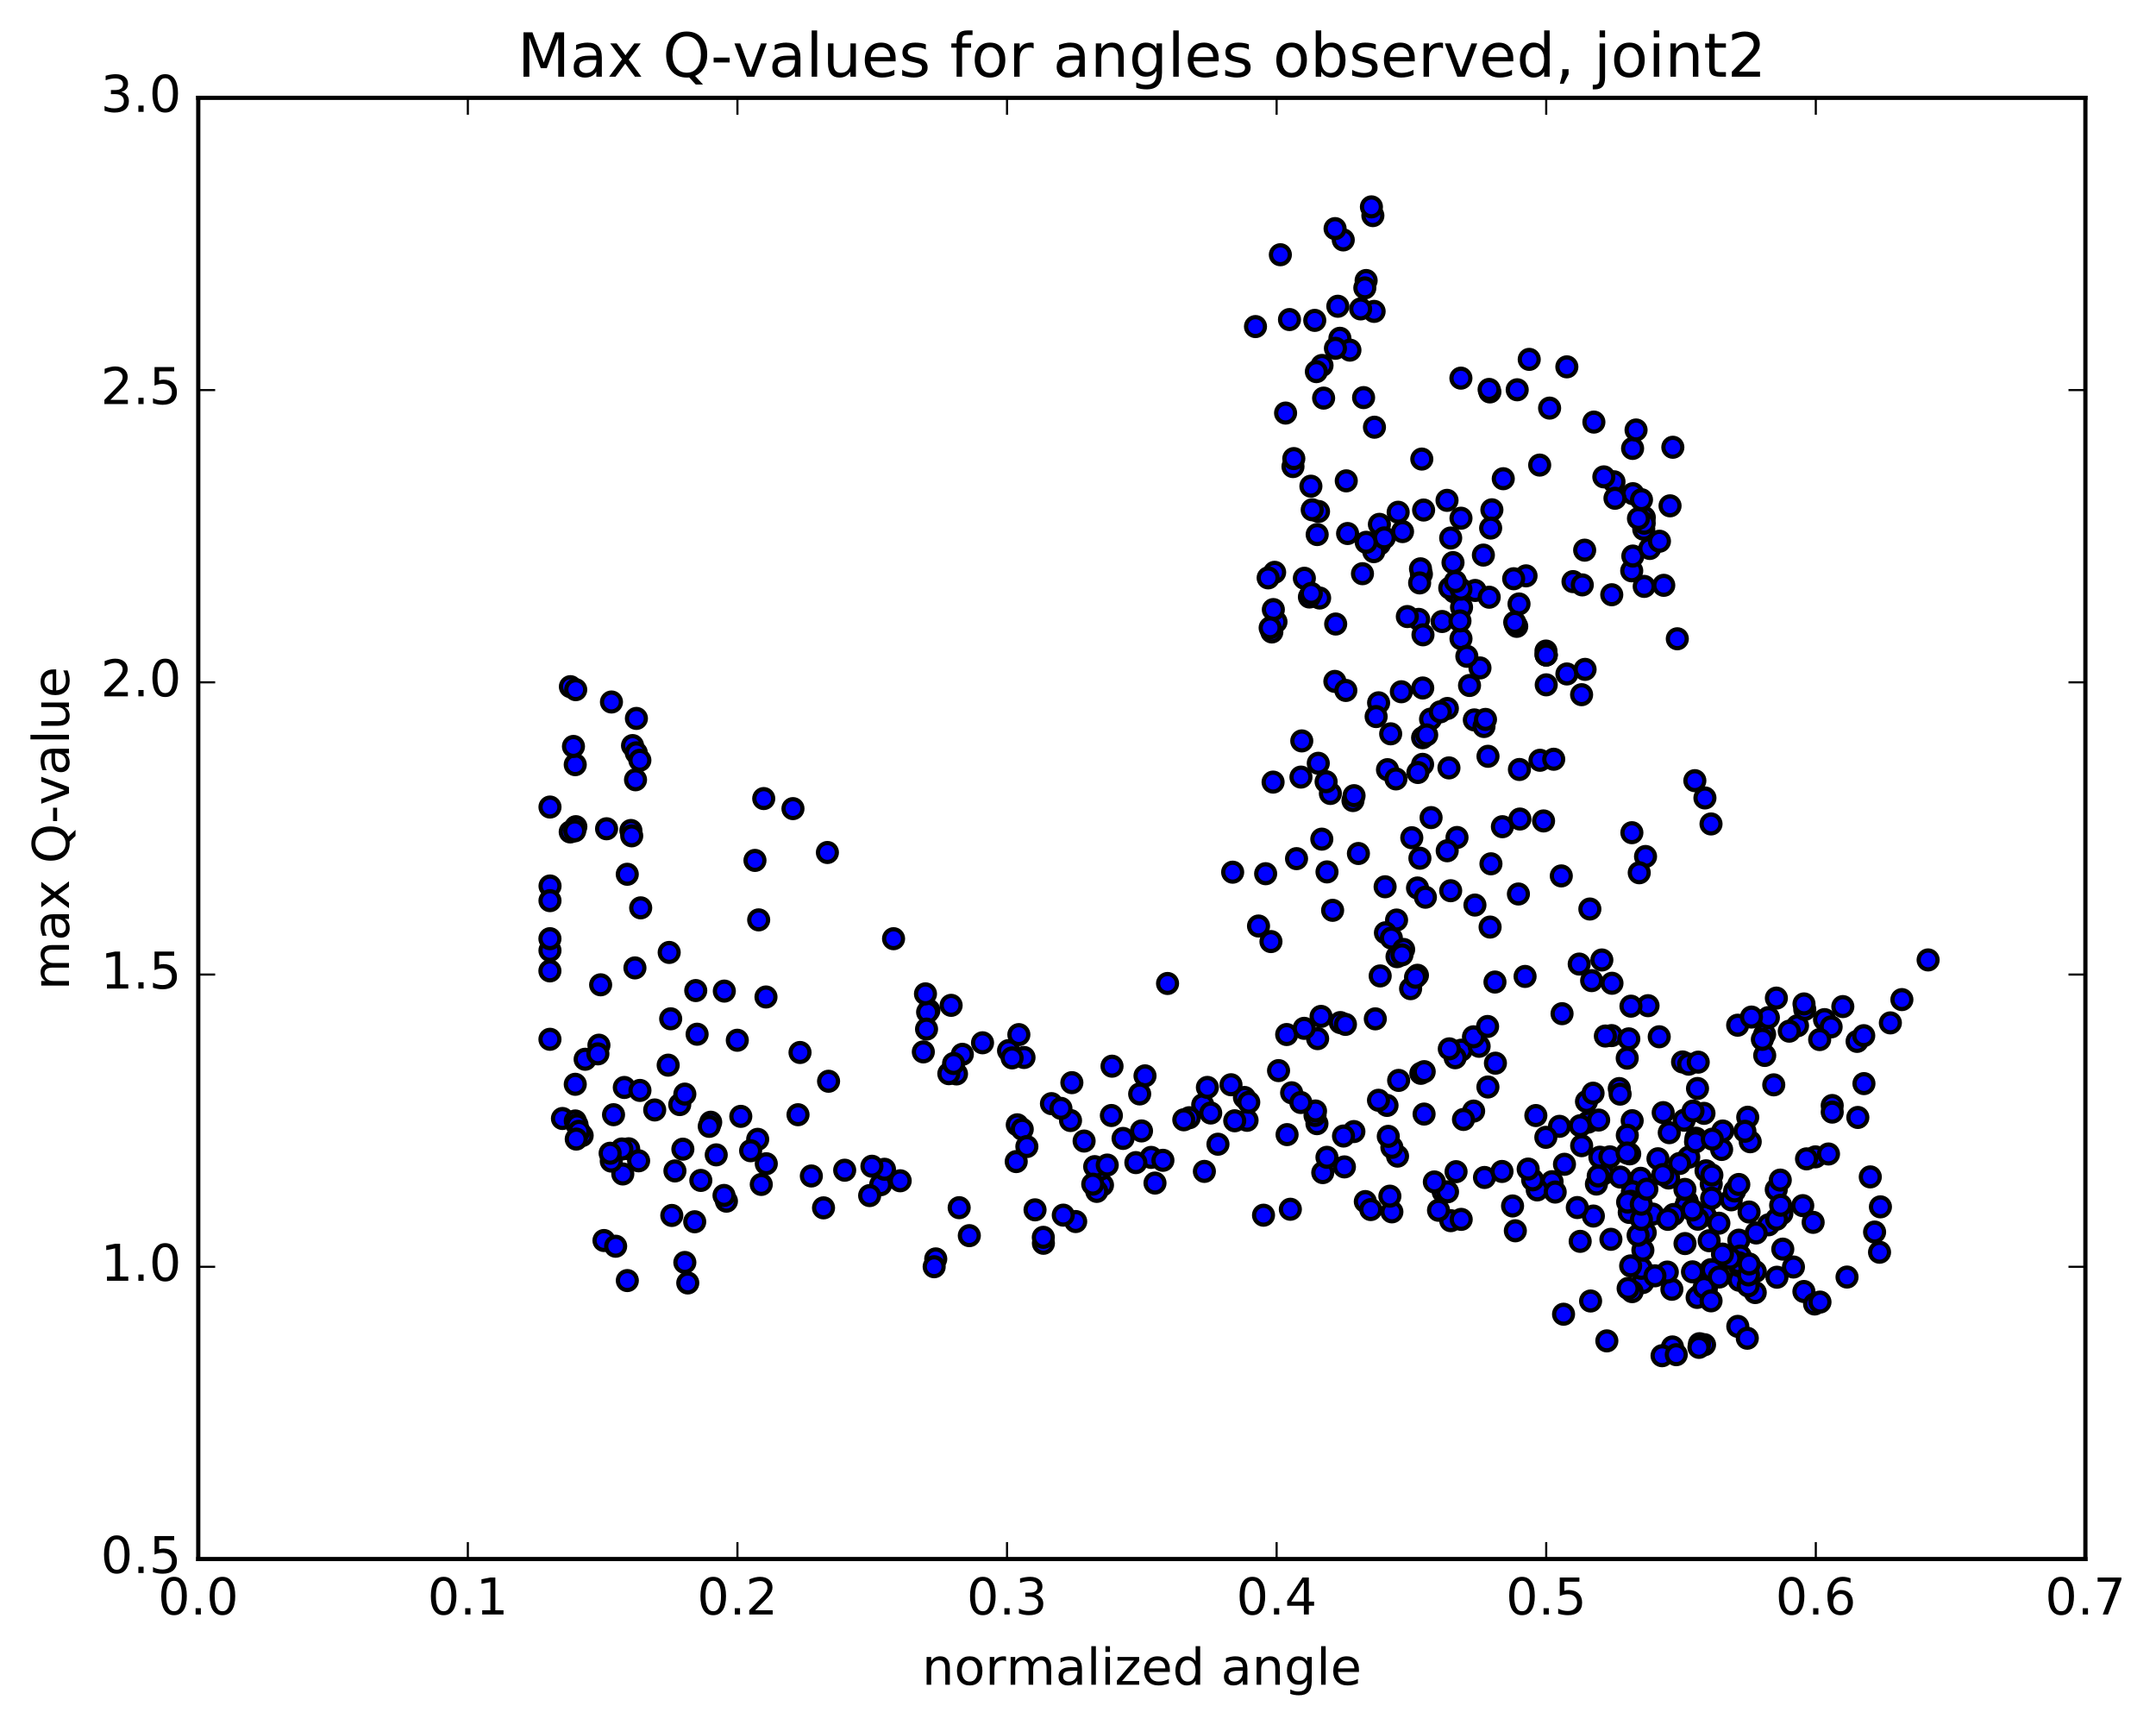 <?xml version="1.0" encoding="utf-8" standalone="no"?>
<!DOCTYPE svg PUBLIC "-//W3C//DTD SVG 1.1//EN"
  "http://www.w3.org/Graphics/SVG/1.1/DTD/svg11.dtd">
<!-- Created with matplotlib (http://matplotlib.org/) -->
<svg height="408pt" version="1.1" viewBox="0 0 510 408" width="510pt" xmlns="http://www.w3.org/2000/svg" xmlns:xlink="http://www.w3.org/1999/xlink">
 <defs>
  <style type="text/css">
*{stroke-linecap:butt;stroke-linejoin:round;stroke-miterlimit:100000;}
  </style>
 </defs>
 <g id="figure_1">
  <g id="patch_1">
   <path d="M 0 408.169 
L 510.039 408.169 
L 510.039 0 
L 0 0 
z
" style="fill:#ffffff;"/>
  </g>
  <g id="axes_1">
   <g id="patch_2">
    <path d="M 46.898 368.742 
L 493.298 368.742 
L 493.298 23.142 
L 46.898 23.142 
z
" style="fill:#ffffff;"/>
   </g>
   <g id="PathCollection_1">
    <defs>
     <path d="M 0 2.236 
C 0.593 2.236 1.162 2 1.581 1.581 
C 2 1.162 2.236 0.593 2.236 0 
C 2.236 -0.593 2 -1.162 1.581 -1.581 
C 1.162 -2 0.593 -2.236 0 -2.236 
C -0.593 -2.236 -1.162 -2 -1.581 -1.581 
C -2 -1.162 -2.236 -0.593 -2.236 0 
C -2.236 0.593 -2 1.162 -1.581 1.581 
C -1.162 2 -0.593 2.236 0 2.236 
z
" id="m650d3c3159" style="stroke:#000000;"/>
    </defs>
    <g clip-path="url(#p2253b08536)">
     <use style="fill:#0000ff;stroke:#000000;" x="276.183" xlink:href="#m650d3c3159" y="232.613"/>
     <use style="fill:#0000ff;stroke:#000000;" x="365.755" xlink:href="#m650d3c3159" y="154.916"/>
     <use style="fill:#0000ff;stroke:#000000;" x="365.759" xlink:href="#m650d3c3159" y="161.979"/>
     <use style="fill:#0000ff;stroke:#000000;" x="365.699" xlink:href="#m650d3c3159" y="153.987"/>
     <use style="fill:#0000ff;stroke:#000000;" x="359.323" xlink:href="#m650d3c3159" y="142.852"/>
     <use style="fill:#0000ff;stroke:#000000;" x="344.009" xlink:href="#m650d3c3159" y="139.993"/>
     <use style="fill:#0000ff;stroke:#000000;" x="336.232" xlink:href="#m650d3c3159" y="135.788"/>
     <use style="fill:#0000ff;stroke:#000000;" x="336.021" xlink:href="#m650d3c3159" y="134.538"/>
     <use style="fill:#0000ff;stroke:#000000;" x="335.814" xlink:href="#m650d3c3159" y="137.871"/>
     <use style="fill:#0000ff;stroke:#000000;" x="335.591" xlink:href="#m650d3c3159" y="146.496"/>
     <use style="fill:#0000ff;stroke:#000000;" x="328.963" xlink:href="#m650d3c3159" y="173.566"/>
     <use style="fill:#0000ff;stroke:#000000;" x="314.7" xlink:href="#m650d3c3159" y="187.672"/>
     <use style="fill:#0000ff;stroke:#000000;" x="306.695" xlink:href="#m650d3c3159" y="203.088"/>
     <use style="fill:#0000ff;stroke:#000000;" x="312.673" xlink:href="#m650d3c3159" y="198.477"/>
     <use style="fill:#0000ff;stroke:#000000;" x="320.043" xlink:href="#m650d3c3159" y="189.35"/>
     <use style="fill:#0000ff;stroke:#000000;" x="326.107" xlink:href="#m650d3c3159" y="166.23"/>
     <use style="fill:#0000ff;stroke:#000000;" x="341.127" xlink:href="#m650d3c3159" y="146.998"/>
     <use style="fill:#0000ff;stroke:#000000;" x="342.374" xlink:href="#m650d3c3159" y="167.569"/>
     <use style="fill:#0000ff;stroke:#000000;" x="328.21" xlink:href="#m650d3c3159" y="182.043"/>
     <use style="fill:#0000ff;stroke:#000000;" x="320.299" xlink:href="#m650d3c3159" y="188.195"/>
     <use style="fill:#0000ff;stroke:#000000;" x="313.688" xlink:href="#m650d3c3159" y="184.895"/>
     <use style="fill:#0000ff;stroke:#000000;" x="311.838" xlink:href="#m650d3c3159" y="180.532"/>
     <use style="fill:#0000ff;stroke:#000000;" x="325.521" xlink:href="#m650d3c3159" y="169.482"/>
     <use style="fill:#0000ff;stroke:#000000;" x="332.902" xlink:href="#m650d3c3159" y="145.829"/>
     <use style="fill:#0000ff;stroke:#000000;" x="326.327" xlink:href="#m650d3c3159" y="128.669"/>
     <use style="fill:#0000ff;stroke:#000000;" x="318.458" xlink:href="#m650d3c3159" y="113.732"/>
     <use style="fill:#0000ff;stroke:#000000;" x="311.896" xlink:href="#m650d3c3159" y="120.975"/>
     <use style="fill:#0000ff;stroke:#000000;" x="310.091" xlink:href="#m650d3c3159" y="114.996"/>
     <use style="fill:#0000ff;stroke:#000000;" x="318.774" xlink:href="#m650d3c3159" y="126.187"/>
     <use style="fill:#0000ff;stroke:#000000;" x="324.967" xlink:href="#m650d3c3159" y="130.476"/>
     <use style="fill:#0000ff;stroke:#000000;" x="326.297" xlink:href="#m650d3c3159" y="124.017"/>
     <use style="fill:#0000ff;stroke:#000000;" x="312.157" xlink:href="#m650d3c3159" y="141.446"/>
     <use style="fill:#0000ff;stroke:#000000;" x="310.404" xlink:href="#m650d3c3159" y="120.574"/>
     <use style="fill:#0000ff;stroke:#000000;" x="311.578" xlink:href="#m650d3c3159" y="126.435"/>
     <use style="fill:#0000ff;stroke:#000000;" x="308.545" xlink:href="#m650d3c3159" y="136.773"/>
     <use style="fill:#0000ff;stroke:#000000;" x="309.742" xlink:href="#m650d3c3159" y="141.206"/>
     <use style="fill:#0000ff;stroke:#000000;" x="301.832" xlink:href="#m650d3c3159" y="147.079"/>
     <use style="fill:#0000ff;stroke:#000000;" x="301.514" xlink:href="#m650d3c3159" y="135.367"/>
     <use style="fill:#0000ff;stroke:#000000;" x="301.208" xlink:href="#m650d3c3159" y="144.178"/>
     <use style="fill:#0000ff;stroke:#000000;" x="300.852" xlink:href="#m650d3c3159" y="149.475"/>
     <use style="fill:#0000ff;stroke:#000000;" x="300.453" xlink:href="#m650d3c3159" y="148.494"/>
     <use style="fill:#0000ff;stroke:#000000;" x="299.98" xlink:href="#m650d3c3159" y="136.679"/>
     <use style="fill:#0000ff;stroke:#000000;" x="305.854" xlink:href="#m650d3c3159" y="110.356"/>
     <use style="fill:#0000ff;stroke:#000000;" x="313.101" xlink:href="#m650d3c3159" y="94.162"/>
     <use style="fill:#0000ff;stroke:#000000;" x="312.72" xlink:href="#m650d3c3159" y="86.436"/>
     <use style="fill:#0000ff;stroke:#000000;" x="306.051" xlink:href="#m650d3c3159" y="108.465"/>
     <use style="fill:#0000ff;stroke:#000000;" x="304.104" xlink:href="#m650d3c3159" y="97.698"/>
     <use style="fill:#0000ff;stroke:#000000;" x="311.386" xlink:href="#m650d3c3159" y="87.896"/>
     <use style="fill:#0000ff;stroke:#000000;" x="311.006" xlink:href="#m650d3c3159" y="75.777"/>
     <use style="fill:#0000ff;stroke:#000000;" x="316.954" xlink:href="#m650d3c3159" y="80.012"/>
     <use style="fill:#0000ff;stroke:#000000;" x="319.323" xlink:href="#m650d3c3159" y="82.813"/>
     <use style="fill:#0000ff;stroke:#000000;" x="305.028" xlink:href="#m650d3c3159" y="75.581"/>
     <use style="fill:#0000ff;stroke:#000000;" x="296.986" xlink:href="#m650d3c3159" y="77.242"/>
     <use style="fill:#0000ff;stroke:#000000;" x="302.868" xlink:href="#m650d3c3159" y="60.25"/>
     <use style="fill:#0000ff;stroke:#000000;" x="316.463" xlink:href="#m650d3c3159" y="72.435"/>
     <use style="fill:#0000ff;stroke:#000000;" x="325.049" xlink:href="#m650d3c3159" y="73.65"/>
     <use style="fill:#0000ff;stroke:#000000;" x="324.752" xlink:href="#m650d3c3159" y="50.995"/>
     <use style="fill:#0000ff;stroke:#000000;" x="324.409" xlink:href="#m650d3c3159" y="48.93"/>
     <use style="fill:#0000ff;stroke:#000000;" x="317.746" xlink:href="#m650d3c3159" y="56.746"/>
     <use style="fill:#0000ff;stroke:#000000;" x="315.812" xlink:href="#m650d3c3159" y="54.069"/>
     <use style="fill:#0000ff;stroke:#000000;" x="323.157" xlink:href="#m650d3c3159" y="66.347"/>
     <use style="fill:#0000ff;stroke:#000000;" x="322.849" xlink:href="#m650d3c3159" y="68.091"/>
     <use style="fill:#0000ff;stroke:#000000;" x="322.557" xlink:href="#m650d3c3159" y="94.041"/>
     <use style="fill:#0000ff;stroke:#000000;" x="322.29" xlink:href="#m650d3c3159" y="135.692"/>
     <use style="fill:#0000ff;stroke:#000000;" x="315.761" xlink:href="#m650d3c3159" y="161.165"/>
     <use style="fill:#0000ff;stroke:#000000;" x="307.935" xlink:href="#m650d3c3159" y="175.241"/>
     <use style="fill:#0000ff;stroke:#000000;" x="307.738" xlink:href="#m650d3c3159" y="183.798"/>
     <use style="fill:#0000ff;stroke:#000000;" x="313.902" xlink:href="#m650d3c3159" y="206.224"/>
     <use style="fill:#0000ff;stroke:#000000;" x="315.23" xlink:href="#m650d3c3159" y="215.311"/>
     <use style="fill:#0000ff;stroke:#000000;" x="301.148" xlink:href="#m650d3c3159" y="184.985"/>
     <use style="fill:#0000ff;stroke:#000000;" x="299.388" xlink:href="#m650d3c3159" y="206.652"/>
     <use style="fill:#0000ff;stroke:#000000;" x="300.643" xlink:href="#m650d3c3159" y="222.702"/>
     <use style="fill:#0000ff;stroke:#000000;" x="291.585" xlink:href="#m650d3c3159" y="206.29"/>
     <use style="fill:#0000ff;stroke:#000000;" x="297.702" xlink:href="#m650d3c3159" y="219.022"/>
     <use style="fill:#0000ff;stroke:#000000;" x="311.523" xlink:href="#m650d3c3159" y="265.77"/>
     <use style="fill:#0000ff;stroke:#000000;" x="312.9" xlink:href="#m650d3c3159" y="277.348"/>
     <use style="fill:#0000ff;stroke:#000000;" x="305.23" xlink:href="#m650d3c3159" y="286.015"/>
     <use style="fill:#0000ff;stroke:#000000;" x="298.884" xlink:href="#m650d3c3159" y="287.422"/>
     <use style="fill:#0000ff;stroke:#000000;" x="284.896" xlink:href="#m650d3c3159" y="277.06"/>
     <use style="fill:#0000ff;stroke:#000000;" x="270.849" xlink:href="#m650d3c3159" y="254.463"/>
     <use style="fill:#0000ff;stroke:#000000;" x="263.051" xlink:href="#m650d3c3159" y="252.177"/>
     <use style="fill:#0000ff;stroke:#000000;" x="262.896" xlink:href="#m650d3c3159" y="263.84"/>
     <use style="fill:#0000ff;stroke:#000000;" x="256.445" xlink:href="#m650d3c3159" y="269.883"/>
     <use style="fill:#0000ff;stroke:#000000;" x="248.72" xlink:href="#m650d3c3159" y="261.035"/>
     <use style="fill:#0000ff;stroke:#000000;" x="242.232" xlink:href="#m650d3c3159" y="250.117"/>
     <use style="fill:#0000ff;stroke:#000000;" x="240.633" xlink:href="#m650d3c3159" y="266.04"/>
     <use style="fill:#0000ff;stroke:#000000;" x="241.812" xlink:href="#m650d3c3159" y="267.091"/>
     <use style="fill:#0000ff;stroke:#000000;" x="227.64" xlink:href="#m650d3c3159" y="249.369"/>
     <use style="fill:#0000ff;stroke:#000000;" x="219.731" xlink:href="#m650d3c3159" y="238.967"/>
     <use style="fill:#0000ff;stroke:#000000;" x="219.428" xlink:href="#m650d3c3159" y="239.387"/>
     <use style="fill:#0000ff;stroke:#000000;" x="219.173" xlink:href="#m650d3c3159" y="243.404"/>
     <use style="fill:#0000ff;stroke:#000000;" x="218.919" xlink:href="#m650d3c3159" y="235.071"/>
     <use style="fill:#0000ff;stroke:#000000;" x="224.987" xlink:href="#m650d3c3159" y="237.786"/>
     <use style="fill:#0000ff;stroke:#000000;" x="232.417" xlink:href="#m650d3c3159" y="246.642"/>
     <use style="fill:#0000ff;stroke:#000000;" x="238.572" xlink:href="#m650d3c3159" y="248.49"/>
     <use style="fill:#0000ff;stroke:#000000;" x="241.01" xlink:href="#m650d3c3159" y="244.707"/>
     <use style="fill:#0000ff;stroke:#000000;" x="239.419" xlink:href="#m650d3c3159" y="250.211"/>
     <use style="fill:#0000ff;stroke:#000000;" x="253.23" xlink:href="#m650d3c3159" y="265.028"/>
     <use style="fill:#0000ff;stroke:#000000;" x="260.792" xlink:href="#m650d3c3159" y="280.293"/>
     <use style="fill:#0000ff;stroke:#000000;" x="254.454" xlink:href="#m650d3c3159" y="288.921"/>
     <use style="fill:#0000ff;stroke:#000000;" x="246.819" xlink:href="#m650d3c3159" y="294.064"/>
     <use style="fill:#0000ff;stroke:#000000;" x="246.793" xlink:href="#m650d3c3159" y="292.652"/>
     <use style="fill:#0000ff;stroke:#000000;" x="240.386" xlink:href="#m650d3c3159" y="274.739"/>
     <use style="fill:#0000ff;stroke:#000000;" x="226.257" xlink:href="#m650d3c3159" y="254.008"/>
     <use style="fill:#0000ff;stroke:#000000;" x="218.412" xlink:href="#m650d3c3159" y="248.796"/>
     <use style="fill:#0000ff;stroke:#000000;" x="224.446" xlink:href="#m650d3c3159" y="253.95"/>
     <use style="fill:#0000ff;stroke:#000000;" x="225.568" xlink:href="#m650d3c3159" y="251.541"/>
     <use style="fill:#0000ff;stroke:#000000;" x="211.37" xlink:href="#m650d3c3159" y="222.022"/>
     <use style="fill:#0000ff;stroke:#000000;" x="195.721" xlink:href="#m650d3c3159" y="201.632"/>
     <use style="fill:#0000ff;stroke:#000000;" x="187.575" xlink:href="#m650d3c3159" y="191.256"/>
     <use style="fill:#0000ff;stroke:#000000;" x="180.662" xlink:href="#m650d3c3159" y="188.877"/>
     <use style="fill:#0000ff;stroke:#000000;" x="178.587" xlink:href="#m650d3c3159" y="203.508"/>
     <use style="fill:#0000ff;stroke:#000000;" x="179.463" xlink:href="#m650d3c3159" y="217.571"/>
     <use style="fill:#0000ff;stroke:#000000;" x="171.336" xlink:href="#m650d3c3159" y="234.415"/>
     <use style="fill:#0000ff;stroke:#000000;" x="164.58" xlink:href="#m650d3c3159" y="234.289"/>
     <use style="fill:#0000ff;stroke:#000000;" x="150.194" xlink:href="#m650d3c3159" y="228.93"/>
     <use style="fill:#0000ff;stroke:#000000;" x="142.08" xlink:href="#m650d3c3159" y="232.928"/>
     <use style="fill:#0000ff;stroke:#000000;" x="141.674" xlink:href="#m650d3c3159" y="247.209"/>
     <use style="fill:#0000ff;stroke:#000000;" x="147.679" xlink:href="#m650d3c3159" y="257.21"/>
     <use style="fill:#0000ff;stroke:#000000;" x="148.717" xlink:href="#m650d3c3159" y="271.714"/>
     <use style="fill:#0000ff;stroke:#000000;" x="147.103" xlink:href="#m650d3c3159" y="271.761"/>
     <use style="fill:#0000ff;stroke:#000000;" x="160.793" xlink:href="#m650d3c3159" y="261.256"/>
     <use style="fill:#0000ff;stroke:#000000;" x="168.117" xlink:href="#m650d3c3159" y="265.429"/>
     <use style="fill:#0000ff;stroke:#000000;" x="161.531" xlink:href="#m650d3c3159" y="271.805"/>
     <use style="fill:#0000ff;stroke:#000000;" x="147.32" xlink:href="#m650d3c3159" y="277.668"/>
     <use style="fill:#0000ff;stroke:#000000;" x="133.048" xlink:href="#m650d3c3159" y="264.549"/>
     <use style="fill:#0000ff;stroke:#000000;" x="136.081" xlink:href="#m650d3c3159" y="265.131"/>
     <use style="fill:#0000ff;stroke:#000000;" x="144.595" xlink:href="#m650d3c3159" y="274.623"/>
     <use style="fill:#0000ff;stroke:#000000;" x="144.327" xlink:href="#m650d3c3159" y="272.767"/>
     <use style="fill:#0000ff;stroke:#000000;" x="137.708" xlink:href="#m650d3c3159" y="268.581"/>
     <use style="fill:#0000ff;stroke:#000000;" x="136.492" xlink:href="#m650d3c3159" y="266.041"/>
     <use style="fill:#0000ff;stroke:#000000;" x="151.377" xlink:href="#m650d3c3159" y="257.908"/>
     <use style="fill:#0000ff;stroke:#000000;" x="158.65" xlink:href="#m650d3c3159" y="240.97"/>
     <use style="fill:#0000ff;stroke:#000000;" x="158.297" xlink:href="#m650d3c3159" y="225.27"/>
     <use style="fill:#0000ff;stroke:#000000;" x="151.554" xlink:href="#m650d3c3159" y="214.727"/>
     <use style="fill:#0000ff;stroke:#000000;" x="148.379" xlink:href="#m650d3c3159" y="206.784"/>
     <use style="fill:#0000ff;stroke:#000000;" x="149.237" xlink:href="#m650d3c3159" y="196.428"/>
     <use style="fill:#0000ff;stroke:#000000;" x="134.885" xlink:href="#m650d3c3159" y="196.772"/>
     <use style="fill:#0000ff;stroke:#000000;" x="130.109" xlink:href="#m650d3c3159" y="209.554"/>
     <use style="fill:#0000ff;stroke:#000000;" x="130.098" xlink:href="#m650d3c3159" y="190.883"/>
     <use style="fill:#0000ff;stroke:#000000;" x="136.071" xlink:href="#m650d3c3159" y="180.861"/>
     <use style="fill:#0000ff;stroke:#000000;" x="149.627" xlink:href="#m650d3c3159" y="176.343"/>
     <use style="fill:#0000ff;stroke:#000000;" x="150.542" xlink:href="#m650d3c3159" y="169.923"/>
     <use style="fill:#0000ff;stroke:#000000;" x="134.927" xlink:href="#m650d3c3159" y="162.412"/>
     <use style="fill:#0000ff;stroke:#000000;" x="136.188" xlink:href="#m650d3c3159" y="163.121"/>
     <use style="fill:#0000ff;stroke:#000000;" x="144.64" xlink:href="#m650d3c3159" y="166.037"/>
     <use style="fill:#0000ff;stroke:#000000;" x="150.514" xlink:href="#m650d3c3159" y="178.059"/>
     <use style="fill:#0000ff;stroke:#000000;" x="151.359" xlink:href="#m650d3c3159" y="179.818"/>
     <use style="fill:#0000ff;stroke:#000000;" x="135.651" xlink:href="#m650d3c3159" y="176.549"/>
     <use style="fill:#0000ff;stroke:#000000;" x="136.215" xlink:href="#m650d3c3159" y="195.527"/>
     <use style="fill:#0000ff;stroke:#000000;" x="143.484" xlink:href="#m650d3c3159" y="196.022"/>
     <use style="fill:#0000ff;stroke:#000000;" x="149.431" xlink:href="#m650d3c3159" y="197.691"/>
     <use style="fill:#0000ff;stroke:#000000;" x="150.334" xlink:href="#m650d3c3159" y="184.431"/>
     <use style="fill:#0000ff;stroke:#000000;" x="135.951" xlink:href="#m650d3c3159" y="196.514"/>
     <use style="fill:#0000ff;stroke:#000000;" x="130.097" xlink:href="#m650d3c3159" y="213.023"/>
     <use style="fill:#0000ff;stroke:#000000;" x="130.094" xlink:href="#m650d3c3159" y="224.804"/>
     <use style="fill:#0000ff;stroke:#000000;" x="130.084" xlink:href="#m650d3c3159" y="222.02"/>
     <use style="fill:#0000ff;stroke:#000000;" x="130.079" xlink:href="#m650d3c3159" y="229.637"/>
     <use style="fill:#0000ff;stroke:#000000;" x="130.089" xlink:href="#m650d3c3159" y="245.814"/>
     <use style="fill:#0000ff;stroke:#000000;" x="136.076" xlink:href="#m650d3c3159" y="256.459"/>
     <use style="fill:#0000ff;stroke:#000000;" x="136.964" xlink:href="#m650d3c3159" y="267.569"/>
     <use style="fill:#0000ff;stroke:#000000;" x="136.312" xlink:href="#m650d3c3159" y="269.417"/>
     <use style="fill:#0000ff;stroke:#000000;" x="151.065" xlink:href="#m650d3c3159" y="274.554"/>
     <use style="fill:#0000ff;stroke:#000000;" x="165.779" xlink:href="#m650d3c3159" y="279.195"/>
     <use style="fill:#0000ff;stroke:#000000;" x="179.23" xlink:href="#m650d3c3159" y="269.476"/>
     <use style="fill:#0000ff;stroke:#000000;" x="180.077" xlink:href="#m650d3c3159" y="280.145"/>
     <use style="fill:#0000ff;stroke:#000000;" x="171.835" xlink:href="#m650d3c3159" y="284.103"/>
     <use style="fill:#0000ff;stroke:#000000;" x="171.264" xlink:href="#m650d3c3159" y="282.747"/>
     <use style="fill:#0000ff;stroke:#000000;" x="164.334" xlink:href="#m650d3c3159" y="288.973"/>
     <use style="fill:#0000ff;stroke:#000000;" x="161.998" xlink:href="#m650d3c3159" y="298.602"/>
     <use style="fill:#0000ff;stroke:#000000;" x="162.691" xlink:href="#m650d3c3159" y="303.447"/>
     <use style="fill:#0000ff;stroke:#000000;" x="148.393" xlink:href="#m650d3c3159" y="302.882"/>
     <use style="fill:#0000ff;stroke:#000000;" x="142.87" xlink:href="#m650d3c3159" y="293.409"/>
     <use style="fill:#0000ff;stroke:#000000;" x="145.631" xlink:href="#m650d3c3159" y="294.76"/>
     <use style="fill:#0000ff;stroke:#000000;" x="158.915" xlink:href="#m650d3c3159" y="287.478"/>
     <use style="fill:#0000ff;stroke:#000000;" x="159.654" xlink:href="#m650d3c3159" y="276.949"/>
     <use style="fill:#0000ff;stroke:#000000;" x="145.131" xlink:href="#m650d3c3159" y="263.65"/>
     <use style="fill:#0000ff;stroke:#000000;" x="138.413" xlink:href="#m650d3c3159" y="250.538"/>
     <use style="fill:#0000ff;stroke:#000000;" x="141.43" xlink:href="#m650d3c3159" y="249.26"/>
     <use style="fill:#0000ff;stroke:#000000;" x="154.872" xlink:href="#m650d3c3159" y="262.527"/>
     <use style="fill:#0000ff;stroke:#000000;" x="161.998" xlink:href="#m650d3c3159" y="258.78"/>
     <use style="fill:#0000ff;stroke:#000000;" x="167.774" xlink:href="#m650d3c3159" y="266.404"/>
     <use style="fill:#0000ff;stroke:#000000;" x="181.266" xlink:href="#m650d3c3159" y="275.25"/>
     <use style="fill:#0000ff;stroke:#000000;" x="194.804" xlink:href="#m650d3c3159" y="285.684"/>
     <use style="fill:#0000ff;stroke:#000000;" x="208.32" xlink:href="#m650d3c3159" y="280.21"/>
     <use style="fill:#0000ff;stroke:#000000;" x="209.222" xlink:href="#m650d3c3159" y="276.559"/>
     <use style="fill:#0000ff;stroke:#000000;" x="199.809" xlink:href="#m650d3c3159" y="276.782"/>
     <use style="fill:#0000ff;stroke:#000000;" x="205.716" xlink:href="#m650d3c3159" y="282.78"/>
     <use style="fill:#0000ff;stroke:#000000;" x="212.936" xlink:href="#m650d3c3159" y="279.281"/>
     <use style="fill:#0000ff;stroke:#000000;" x="206.255" xlink:href="#m650d3c3159" y="275.843"/>
     <use style="fill:#0000ff;stroke:#000000;" x="191.923" xlink:href="#m650d3c3159" y="278.145"/>
     <use style="fill:#0000ff;stroke:#000000;" x="177.559" xlink:href="#m650d3c3159" y="272.172"/>
     <use style="fill:#0000ff;stroke:#000000;" x="169.424" xlink:href="#m650d3c3159" y="273.15"/>
     <use style="fill:#0000ff;stroke:#000000;" x="175.234" xlink:href="#m650d3c3159" y="264.043"/>
     <use style="fill:#0000ff;stroke:#000000;" x="188.771" xlink:href="#m650d3c3159" y="263.656"/>
     <use style="fill:#0000ff;stroke:#000000;" x="195.996" xlink:href="#m650d3c3159" y="255.739"/>
     <use style="fill:#0000ff;stroke:#000000;" x="189.245" xlink:href="#m650d3c3159" y="248.934"/>
     <use style="fill:#0000ff;stroke:#000000;" x="181.192" xlink:href="#m650d3c3159" y="235.809"/>
     <use style="fill:#0000ff;stroke:#000000;" x="174.408" xlink:href="#m650d3c3159" y="246.042"/>
     <use style="fill:#0000ff;stroke:#000000;" x="164.902" xlink:href="#m650d3c3159" y="244.615"/>
     <use style="fill:#0000ff;stroke:#000000;" x="158.056" xlink:href="#m650d3c3159" y="251.931"/>
     <use style="fill:#0000ff;stroke:#000000;" x="365.755" xlink:href="#m650d3c3159" y="154.916"/>
     <use style="fill:#0000ff;stroke:#000000;" x="372.092" xlink:href="#m650d3c3159" y="137.562"/>
     <use style="fill:#0000ff;stroke:#000000;" x="374.851" xlink:href="#m650d3c3159" y="130.126"/>
     <use style="fill:#0000ff;stroke:#000000;" x="360.984" xlink:href="#m650d3c3159" y="136.199"/>
     <use style="fill:#0000ff;stroke:#000000;" x="345.728" xlink:href="#m650d3c3159" y="143.635"/>
     <use style="fill:#0000ff;stroke:#000000;" x="342.939" xlink:href="#m650d3c3159" y="139.089"/>
     <use style="fill:#0000ff;stroke:#000000;" x="345.596" xlink:href="#m650d3c3159" y="151.061"/>
     <use style="fill:#0000ff;stroke:#000000;" x="336.604" xlink:href="#m650d3c3159" y="150.148"/>
     <use style="fill:#0000ff;stroke:#000000;" x="336.547" xlink:href="#m650d3c3159" y="162.722"/>
     <use style="fill:#0000ff;stroke:#000000;" x="336.513" xlink:href="#m650d3c3159" y="180.783"/>
     <use style="fill:#0000ff;stroke:#000000;" x="336.518" xlink:href="#m650d3c3159" y="174.489"/>
     <use style="fill:#0000ff;stroke:#000000;" x="330.212" xlink:href="#m650d3c3159" y="184.229"/>
     <use style="fill:#0000ff;stroke:#000000;" x="321.332" xlink:href="#m650d3c3159" y="201.87"/>
     <use style="fill:#0000ff;stroke:#000000;" x="327.646" xlink:href="#m650d3c3159" y="209.741"/>
     <use style="fill:#0000ff;stroke:#000000;" x="330.357" xlink:href="#m650d3c3159" y="217.609"/>
     <use style="fill:#0000ff;stroke:#000000;" x="327.723" xlink:href="#m650d3c3159" y="220.626"/>
     <use style="fill:#0000ff;stroke:#000000;" x="330.464" xlink:href="#m650d3c3159" y="226.275"/>
     <use style="fill:#0000ff;stroke:#000000;" x="329.127" xlink:href="#m650d3c3159" y="221.879"/>
     <use style="fill:#0000ff;stroke:#000000;" x="343.155" xlink:href="#m650d3c3159" y="210.675"/>
     <use style="fill:#0000ff;stroke:#000000;" x="344.655" xlink:href="#m650d3c3159" y="198.082"/>
     <use style="fill:#0000ff;stroke:#000000;" x="335.879" xlink:href="#m650d3c3159" y="202.987"/>
     <use style="fill:#0000ff;stroke:#000000;" x="342.336" xlink:href="#m650d3c3159" y="201.222"/>
     <use style="fill:#0000ff;stroke:#000000;" x="352.683" xlink:href="#m650d3c3159" y="204.307"/>
     <use style="fill:#0000ff;stroke:#000000;" x="359.18" xlink:href="#m650d3c3159" y="211.449"/>
     <use style="fill:#0000ff;stroke:#000000;" x="360.756" xlink:href="#m650d3c3159" y="230.946"/>
     <use style="fill:#0000ff;stroke:#000000;" x="345.678" xlink:href="#m650d3c3159" y="248.388"/>
     <use style="fill:#0000ff;stroke:#000000;" x="336.866" xlink:href="#m650d3c3159" y="263.502"/>
     <use style="fill:#0000ff;stroke:#000000;" x="330.585" xlink:href="#m650d3c3159" y="273.451"/>
     <use style="fill:#0000ff;stroke:#000000;" x="322.965" xlink:href="#m650d3c3159" y="284.197"/>
     <use style="fill:#0000ff;stroke:#000000;" x="329.248" xlink:href="#m650d3c3159" y="286.629"/>
     <use style="fill:#0000ff;stroke:#000000;" x="343.172" xlink:href="#m650d3c3159" y="288.717"/>
     <use style="fill:#0000ff;stroke:#000000;" x="358.452" xlink:href="#m650d3c3159" y="291.11"/>
     <use style="fill:#0000ff;stroke:#000000;" x="373.791" xlink:href="#m650d3c3159" y="293.605"/>
     <use style="fill:#0000ff;stroke:#000000;" x="389.175" xlink:href="#m650d3c3159" y="291.548"/>
     <use style="fill:#0000ff;stroke:#000000;" x="403.366" xlink:href="#m650d3c3159" y="287.457"/>
     <use style="fill:#0000ff;stroke:#000000;" x="411.323" xlink:href="#m650d3c3159" y="293.32"/>
     <use style="fill:#0000ff;stroke:#000000;" x="411.651" xlink:href="#m650d3c3159" y="297.074"/>
     <use style="fill:#0000ff;stroke:#000000;" x="418.34" xlink:href="#m650d3c3159" y="289.697"/>
     <use style="fill:#0000ff;stroke:#000000;" x="421.5" xlink:href="#m650d3c3159" y="287.032"/>
     <use style="fill:#0000ff;stroke:#000000;" x="405.375" xlink:href="#m650d3c3159" y="300.384"/>
     <use style="fill:#0000ff;stroke:#000000;" x="395.483" xlink:href="#m650d3c3159" y="304.945"/>
     <use style="fill:#0000ff;stroke:#000000;" x="401.977" xlink:href="#m650d3c3159" y="306.424"/>
     <use style="fill:#0000ff;stroke:#000000;" x="403.638" xlink:href="#m650d3c3159" y="304.797"/>
     <use style="fill:#0000ff;stroke:#000000;" x="388.602" xlink:href="#m650d3c3159" y="303.351"/>
     <use style="fill:#0000ff;stroke:#000000;" x="386.083" xlink:href="#m650d3c3159" y="305.501"/>
     <use style="fill:#0000ff;stroke:#000000;" x="401.454" xlink:href="#m650d3c3159" y="306.862"/>
     <use style="fill:#0000ff;stroke:#000000;" x="403.121" xlink:href="#m650d3c3159" y="304.521"/>
     <use style="fill:#0000ff;stroke:#000000;" x="394.399" xlink:href="#m650d3c3159" y="300.87"/>
     <use style="fill:#0000ff;stroke:#000000;" x="388.247" xlink:href="#m650d3c3159" y="299.982"/>
     <use style="fill:#0000ff;stroke:#000000;" x="385.731" xlink:href="#m650d3c3159" y="299.407"/>
     <use style="fill:#0000ff;stroke:#000000;" x="388.623" xlink:href="#m650d3c3159" y="295.684"/>
     <use style="fill:#0000ff;stroke:#000000;" x="381.059" xlink:href="#m650d3c3159" y="293.123"/>
     <use style="fill:#0000ff;stroke:#000000;" x="387.493" xlink:href="#m650d3c3159" y="292.172"/>
     <use style="fill:#0000ff;stroke:#000000;" x="401.637" xlink:href="#m650d3c3159" y="288.375"/>
     <use style="fill:#0000ff;stroke:#000000;" x="409.531" xlink:href="#m650d3c3159" y="283.784"/>
     <use style="fill:#0000ff;stroke:#000000;" x="403.559" xlink:href="#m650d3c3159" y="276.92"/>
     <use style="fill:#0000ff;stroke:#000000;" x="401.184" xlink:href="#m650d3c3159" y="269.213"/>
     <use style="fill:#0000ff;stroke:#000000;" x="403.075" xlink:href="#m650d3c3159" y="263.334"/>
     <use style="fill:#0000ff;stroke:#000000;" x="388.088" xlink:href="#m650d3c3159" y="278.692"/>
     <use style="fill:#0000ff;stroke:#000000;" x="379.233" xlink:href="#m650d3c3159" y="277.672"/>
     <use style="fill:#0000ff;stroke:#000000;" x="385.508" xlink:href="#m650d3c3159" y="272.915"/>
     <use style="fill:#0000ff;stroke:#000000;" x="399.476" xlink:href="#m650d3c3159" y="273.706"/>
     <use style="fill:#0000ff;stroke:#000000;" x="407.251" xlink:href="#m650d3c3159" y="271.873"/>
     <use style="fill:#0000ff;stroke:#000000;" x="401.08" xlink:href="#m650d3c3159" y="270.069"/>
     <use style="fill:#0000ff;stroke:#000000;" x="398.387" xlink:href="#m650d3c3159" y="264.959"/>
     <use style="fill:#0000ff;stroke:#000000;" x="407.521" xlink:href="#m650d3c3159" y="267.511"/>
     <use style="fill:#0000ff;stroke:#000000;" x="414.014" xlink:href="#m650d3c3159" y="270.048"/>
     <use style="fill:#0000ff;stroke:#000000;" x="429.434" xlink:href="#m650d3c3159" y="273.623"/>
     <use style="fill:#0000ff;stroke:#000000;" x="432.528" xlink:href="#m650d3c3159" y="272.944"/>
     <use style="fill:#0000ff;stroke:#000000;" x="417.412" xlink:href="#m650d3c3159" y="244.663"/>
     <use style="fill:#0000ff;stroke:#000000;" x="411.044" xlink:href="#m650d3c3159" y="242.484"/>
     <use style="fill:#0000ff;stroke:#000000;" x="417.442" xlink:href="#m650d3c3159" y="249.636"/>
     <use style="fill:#0000ff;stroke:#000000;" x="425.201" xlink:href="#m650d3c3159" y="242.611"/>
     <use style="fill:#0000ff;stroke:#000000;" x="431.594" xlink:href="#m650d3c3159" y="241.162"/>
     <use style="fill:#0000ff;stroke:#000000;" x="439.294" xlink:href="#m650d3c3159" y="246.311"/>
     <use style="fill:#0000ff;stroke:#000000;" x="433.15" xlink:href="#m650d3c3159" y="242.881"/>
     <use style="fill:#0000ff;stroke:#000000;" x="430.44" xlink:href="#m650d3c3159" y="245.881"/>
     <use style="fill:#0000ff;stroke:#000000;" x="439.469" xlink:href="#m650d3c3159" y="264.301"/>
     <use style="fill:#0000ff;stroke:#000000;" x="433.409" xlink:href="#m650d3c3159" y="261.476"/>
     <use style="fill:#0000ff;stroke:#000000;" x="418.308" xlink:href="#m650d3c3159" y="240.681"/>
     <use style="fill:#0000ff;stroke:#000000;" x="414.31" xlink:href="#m650d3c3159" y="240.558"/>
     <use style="fill:#0000ff;stroke:#000000;" x="423.253" xlink:href="#m650d3c3159" y="243.895"/>
     <use style="fill:#0000ff;stroke:#000000;" x="416.889" xlink:href="#m650d3c3159" y="245.831"/>
     <use style="fill:#0000ff;stroke:#000000;" x="401.546" xlink:href="#m650d3c3159" y="257.45"/>
     <use style="fill:#0000ff;stroke:#000000;" x="386.092" xlink:href="#m650d3c3159" y="265.071"/>
     <use style="fill:#0000ff;stroke:#000000;" x="383.039" xlink:href="#m650d3c3159" y="257.465"/>
     <use style="fill:#0000ff;stroke:#000000;" x="398.009" xlink:href="#m650d3c3159" y="251.175"/>
     <use style="fill:#0000ff;stroke:#000000;" x="400.481" xlink:href="#m650d3c3159" y="262.786"/>
     <use style="fill:#0000ff;stroke:#000000;" x="384.936" xlink:href="#m650d3c3159" y="268.514"/>
     <use style="fill:#0000ff;stroke:#000000;" x="375.674" xlink:href="#m650d3c3159" y="265.409"/>
     <use style="fill:#0000ff;stroke:#000000;" x="375.284" xlink:href="#m650d3c3159" y="260.528"/>
     <use style="fill:#0000ff;stroke:#000000;" x="381.218" xlink:href="#m650d3c3159" y="244.941"/>
     <use style="fill:#0000ff;stroke:#000000;" x="389.84" xlink:href="#m650d3c3159" y="237.868"/>
     <use style="fill:#0000ff;stroke:#000000;" x="383.237" xlink:href="#m650d3c3159" y="258.784"/>
     <use style="fill:#0000ff;stroke:#000000;" x="368.901" xlink:href="#m650d3c3159" y="266.402"/>
     <use style="fill:#0000ff;stroke:#000000;" x="365.666" xlink:href="#m650d3c3159" y="269.002"/>
     <use style="fill:#0000ff;stroke:#000000;" x="374.14" xlink:href="#m650d3c3159" y="270.98"/>
     <use style="fill:#0000ff;stroke:#000000;" x="373.796" xlink:href="#m650d3c3159" y="266.258"/>
     <use style="fill:#0000ff;stroke:#000000;" x="367.143" xlink:href="#m650d3c3159" y="279.495"/>
     <use style="fill:#0000ff;stroke:#000000;" x="357.795" xlink:href="#m650d3c3159" y="285.236"/>
     <use style="fill:#0000ff;stroke:#000000;" x="363.63" xlink:href="#m650d3c3159" y="281.441"/>
     <use style="fill:#0000ff;stroke:#000000;" x="378.453" xlink:href="#m650d3c3159" y="273.703"/>
     <use style="fill:#0000ff;stroke:#000000;" x="380.818" xlink:href="#m650d3c3159" y="273.622"/>
     <use style="fill:#0000ff;stroke:#000000;" x="377.629" xlink:href="#m650d3c3159" y="280.055"/>
     <use style="fill:#0000ff;stroke:#000000;" x="386.145" xlink:href="#m650d3c3159" y="281.866"/>
     <use style="fill:#0000ff;stroke:#000000;" x="385.783" xlink:href="#m650d3c3159" y="284.12"/>
     <use style="fill:#0000ff;stroke:#000000;" x="385.397" xlink:href="#m650d3c3159" y="286.767"/>
     <use style="fill:#0000ff;stroke:#000000;" x="385.011" xlink:href="#m650d3c3159" y="284.322"/>
     <use style="fill:#0000ff;stroke:#000000;" x="390.953" xlink:href="#m650d3c3159" y="287.16"/>
     <use style="fill:#0000ff;stroke:#000000;" x="399.438" xlink:href="#m650d3c3159" y="285.635"/>
     <use style="fill:#0000ff;stroke:#000000;" x="399.111" xlink:href="#m650d3c3159" y="284.174"/>
     <use style="fill:#0000ff;stroke:#000000;" x="398.769" xlink:href="#m650d3c3159" y="285.215"/>
     <use style="fill:#0000ff;stroke:#000000;" x="404.79" xlink:href="#m650d3c3159" y="280.072"/>
     <use style="fill:#0000ff;stroke:#000000;" x="413.424" xlink:href="#m650d3c3159" y="264.25"/>
     <use style="fill:#0000ff;stroke:#000000;" x="419.581" xlink:href="#m650d3c3159" y="256.589"/>
     <use style="fill:#0000ff;stroke:#000000;" x="433.411" xlink:href="#m650d3c3159" y="263.038"/>
     <use style="fill:#0000ff;stroke:#000000;" x="440.915" xlink:href="#m650d3c3159" y="256.297"/>
     <use style="fill:#0000ff;stroke:#000000;" x="440.867" xlink:href="#m650d3c3159" y="244.96"/>
     <use style="fill:#0000ff;stroke:#000000;" x="447.165" xlink:href="#m650d3c3159" y="241.936"/>
     <use style="fill:#0000ff;stroke:#000000;" x="456.095" xlink:href="#m650d3c3159" y="227.044"/>
     <use style="fill:#0000ff;stroke:#000000;" x="449.889" xlink:href="#m650d3c3159" y="236.426"/>
     <use style="fill:#0000ff;stroke:#000000;" x="435.917" xlink:href="#m650d3c3159" y="238.08"/>
     <use style="fill:#0000ff;stroke:#000000;" x="426.916" xlink:href="#m650d3c3159" y="238.746"/>
     <use style="fill:#0000ff;stroke:#000000;" x="426.735" xlink:href="#m650d3c3159" y="237.452"/>
     <use style="fill:#0000ff;stroke:#000000;" x="420.2" xlink:href="#m650d3c3159" y="236.071"/>
     <use style="fill:#0000ff;stroke:#000000;" x="404.74" xlink:href="#m650d3c3159" y="194.882"/>
     <use style="fill:#0000ff;stroke:#000000;" x="389.25" xlink:href="#m650d3c3159" y="202.579"/>
     <use style="fill:#0000ff;stroke:#000000;" x="386.02" xlink:href="#m650d3c3159" y="196.951"/>
     <use style="fill:#0000ff;stroke:#000000;" x="400.914" xlink:href="#m650d3c3159" y="184.644"/>
     <use style="fill:#0000ff;stroke:#000000;" x="403.301" xlink:href="#m650d3c3159" y="188.731"/>
     <use style="fill:#0000ff;stroke:#000000;" x="387.762" xlink:href="#m650d3c3159" y="206.425"/>
     <use style="fill:#0000ff;stroke:#000000;" x="369.503" xlink:href="#m650d3c3159" y="239.758"/>
     <use style="fill:#0000ff;stroke:#000000;" x="353.741" xlink:href="#m650d3c3159" y="251.465"/>
     <use style="fill:#0000ff;stroke:#000000;" x="344.214" xlink:href="#m650d3c3159" y="250.179"/>
     <use style="fill:#0000ff;stroke:#000000;" x="349.887" xlink:href="#m650d3c3159" y="247.47"/>
     <use style="fill:#0000ff;stroke:#000000;" x="351.964" xlink:href="#m650d3c3159" y="257.1"/>
     <use style="fill:#0000ff;stroke:#000000;" x="348.587" xlink:href="#m650d3c3159" y="262.796"/>
     <use style="fill:#0000ff;stroke:#000000;" x="363.305" xlink:href="#m650d3c3159" y="263.85"/>
     <use style="fill:#0000ff;stroke:#000000;" x="376.838" xlink:href="#m650d3c3159" y="258.562"/>
     <use style="fill:#0000ff;stroke:#000000;" x="385.293" xlink:href="#m650d3c3159" y="245.713"/>
     <use style="fill:#0000ff;stroke:#000000;" x="384.916" xlink:href="#m650d3c3159" y="250.278"/>
     <use style="fill:#0000ff;stroke:#000000;" x="378.163" xlink:href="#m650d3c3159" y="264.916"/>
     <use style="fill:#0000ff;stroke:#000000;" x="362.548" xlink:href="#m650d3c3159" y="279.059"/>
     <use style="fill:#0000ff;stroke:#000000;" x="345.646" xlink:href="#m650d3c3159" y="288.408"/>
     <use style="fill:#0000ff;stroke:#000000;" x="341.389" xlink:href="#m650d3c3159" y="281.9"/>
     <use style="fill:#0000ff;stroke:#000000;" x="351.157" xlink:href="#m650d3c3159" y="278.496"/>
     <use style="fill:#0000ff;stroke:#000000;" x="344.431" xlink:href="#m650d3c3159" y="277.127"/>
     <use style="fill:#0000ff;stroke:#000000;" x="328.772" xlink:href="#m650d3c3159" y="282.919"/>
     <use style="fill:#0000ff;stroke:#000000;" x="324.253" xlink:href="#m650d3c3159" y="286.085"/>
     <use style="fill:#0000ff;stroke:#000000;" x="340.28" xlink:href="#m650d3c3159" y="286.254"/>
     <use style="fill:#0000ff;stroke:#000000;" x="342.411" xlink:href="#m650d3c3159" y="281.893"/>
     <use style="fill:#0000ff;stroke:#000000;" x="339.294" xlink:href="#m650d3c3159" y="279.559"/>
     <use style="fill:#0000ff;stroke:#000000;" x="355.297" xlink:href="#m650d3c3159" y="277.075"/>
     <use style="fill:#0000ff;stroke:#000000;" x="370.074" xlink:href="#m650d3c3159" y="275.379"/>
     <use style="fill:#0000ff;stroke:#000000;" x="384.894" xlink:href="#m650d3c3159" y="272.707"/>
     <use style="fill:#0000ff;stroke:#000000;" x="393.425" xlink:href="#m650d3c3159" y="263.158"/>
     <use style="fill:#0000ff;stroke:#000000;" x="399.444" xlink:href="#m650d3c3159" y="251.698"/>
     <use style="fill:#0000ff;stroke:#000000;" x="401.717" xlink:href="#m650d3c3159" y="251.223"/>
     <use style="fill:#0000ff;stroke:#000000;" x="392.491" xlink:href="#m650d3c3159" y="245.22"/>
     <use style="fill:#0000ff;stroke:#000000;" x="385.802" xlink:href="#m650d3c3159" y="237.981"/>
     <use style="fill:#0000ff;stroke:#000000;" x="376.503" xlink:href="#m650d3c3159" y="231.942"/>
     <use style="fill:#0000ff;stroke:#000000;" x="376.08" xlink:href="#m650d3c3159" y="215.003"/>
     <use style="fill:#0000ff;stroke:#000000;" x="369.324" xlink:href="#m650d3c3159" y="207.172"/>
     <use style="fill:#0000ff;stroke:#000000;" x="353.633" xlink:href="#m650d3c3159" y="232.273"/>
     <use style="fill:#0000ff;stroke:#000000;" x="342.83" xlink:href="#m650d3c3159" y="248.075"/>
     <use style="fill:#0000ff;stroke:#000000;" x="348.55" xlink:href="#m650d3c3159" y="245.228"/>
     <use style="fill:#0000ff;stroke:#000000;" x="351.888" xlink:href="#m650d3c3159" y="242.785"/>
     <use style="fill:#0000ff;stroke:#000000;" x="336.096" xlink:href="#m650d3c3159" y="253.865"/>
     <use style="fill:#0000ff;stroke:#000000;" x="320.262" xlink:href="#m650d3c3159" y="267.641"/>
     <use style="fill:#0000ff;stroke:#000000;" x="304.457" xlink:href="#m650d3c3159" y="268.362"/>
     <use style="fill:#0000ff;stroke:#000000;" x="294.992" xlink:href="#m650d3c3159" y="264.978"/>
     <use style="fill:#0000ff;stroke:#000000;" x="288.108" xlink:href="#m650d3c3159" y="270.632"/>
     <use style="fill:#0000ff;stroke:#000000;" x="272.295" xlink:href="#m650d3c3159" y="273.749"/>
     <use style="fill:#0000ff;stroke:#000000;" x="270.022" xlink:href="#m650d3c3159" y="267.49"/>
     <use style="fill:#0000ff;stroke:#000000;" x="284.505" xlink:href="#m650d3c3159" y="261.299"/>
     <use style="fill:#0000ff;stroke:#000000;" x="286.392" xlink:href="#m650d3c3159" y="263.252"/>
     <use style="fill:#0000ff;stroke:#000000;" x="281.318" xlink:href="#m650d3c3159" y="264.365"/>
     <use style="fill:#0000ff;stroke:#000000;" x="285.607" xlink:href="#m650d3c3159" y="257.194"/>
     <use style="fill:#0000ff;stroke:#000000;" x="269.591" xlink:href="#m650d3c3159" y="258.742"/>
     <use style="fill:#0000ff;stroke:#000000;" x="253.549" xlink:href="#m650d3c3159" y="256.07"/>
     <use style="fill:#0000ff;stroke:#000000;" x="250.965" xlink:href="#m650d3c3159" y="262.153"/>
     <use style="fill:#0000ff;stroke:#000000;" x="260.247" xlink:href="#m650d3c3159" y="276.571"/>
     <use style="fill:#0000ff;stroke:#000000;" x="265.658" xlink:href="#m650d3c3159" y="269.262"/>
     <use style="fill:#0000ff;stroke:#000000;" x="280.026" xlink:href="#m650d3c3159" y="264.854"/>
     <use style="fill:#0000ff;stroke:#000000;" x="294.375" xlink:href="#m650d3c3159" y="259.576"/>
     <use style="fill:#0000ff;stroke:#000000;" x="302.44" xlink:href="#m650d3c3159" y="253.221"/>
     <use style="fill:#0000ff;stroke:#000000;" x="295.391" xlink:href="#m650d3c3159" y="260.706"/>
     <use style="fill:#0000ff;stroke:#000000;" x="291.191" xlink:href="#m650d3c3159" y="256.565"/>
     <use style="fill:#0000ff;stroke:#000000;" x="304.363" xlink:href="#m650d3c3159" y="244.689"/>
     <use style="fill:#0000ff;stroke:#000000;" x="312.497" xlink:href="#m650d3c3159" y="240.402"/>
     <use style="fill:#0000ff;stroke:#000000;" x="311.685" xlink:href="#m650d3c3159" y="245.662"/>
     <use style="fill:#0000ff;stroke:#000000;" x="317.048" xlink:href="#m650d3c3159" y="241.858"/>
     <use style="fill:#0000ff;stroke:#000000;" x="326.482" xlink:href="#m650d3c3159" y="230.828"/>
     <use style="fill:#0000ff;stroke:#000000;" x="332.029" xlink:href="#m650d3c3159" y="224.568"/>
     <use style="fill:#0000ff;stroke:#000000;" x="335.295" xlink:href="#m650d3c3159" y="230.674"/>
     <use style="fill:#0000ff;stroke:#000000;" x="331.636" xlink:href="#m650d3c3159" y="225.837"/>
     <use style="fill:#0000ff;stroke:#000000;" x="333.679" xlink:href="#m650d3c3159" y="233.842"/>
     <use style="fill:#0000ff;stroke:#000000;" x="325.327" xlink:href="#m650d3c3159" y="240.98"/>
     <use style="fill:#0000ff;stroke:#000000;" x="318.264" xlink:href="#m650d3c3159" y="242.291"/>
     <use style="fill:#0000ff;stroke:#000000;" x="308.504" xlink:href="#m650d3c3159" y="243.224"/>
     <use style="fill:#0000ff;stroke:#000000;" x="365.755" xlink:href="#m650d3c3159" y="154.916"/>
     <use style="fill:#0000ff;stroke:#000000;" x="359.419" xlink:href="#m650d3c3159" y="182.001"/>
     <use style="fill:#0000ff;stroke:#000000;" x="355.392" xlink:href="#m650d3c3159" y="195.534"/>
     <use style="fill:#0000ff;stroke:#000000;" x="364.277" xlink:href="#m650d3c3159" y="179.822"/>
     <use style="fill:#0000ff;stroke:#000000;" x="370.65" xlink:href="#m650d3c3159" y="159.406"/>
     <use style="fill:#0000ff;stroke:#000000;" x="385.982" xlink:href="#m650d3c3159" y="135.011"/>
     <use style="fill:#0000ff;stroke:#000000;" x="395.048" xlink:href="#m650d3c3159" y="119.639"/>
     <use style="fill:#0000ff;stroke:#000000;" x="388.831" xlink:href="#m650d3c3159" y="125.19"/>
     <use style="fill:#0000ff;stroke:#000000;" x="386.187" xlink:href="#m650d3c3159" y="106.062"/>
     <use style="fill:#0000ff;stroke:#000000;" x="388.959" xlink:href="#m650d3c3159" y="122.393"/>
     <use style="fill:#0000ff;stroke:#000000;" x="386.245" xlink:href="#m650d3c3159" y="131.517"/>
     <use style="fill:#0000ff;stroke:#000000;" x="388.944" xlink:href="#m650d3c3159" y="123.749"/>
     <use style="fill:#0000ff;stroke:#000000;" x="386.259" xlink:href="#m650d3c3159" y="116.767"/>
     <use style="fill:#0000ff;stroke:#000000;" x="388.936" xlink:href="#m650d3c3159" y="138.696"/>
     <use style="fill:#0000ff;stroke:#000000;" x="381.261" xlink:href="#m650d3c3159" y="140.67"/>
     <use style="fill:#0000ff;stroke:#000000;" x="387.577" xlink:href="#m650d3c3159" y="122.633"/>
     <use style="fill:#0000ff;stroke:#000000;" x="390.251" xlink:href="#m650d3c3159" y="129.725"/>
     <use style="fill:#0000ff;stroke:#000000;" x="374.948" xlink:href="#m650d3c3159" y="158.321"/>
     <use style="fill:#0000ff;stroke:#000000;" x="359.53" xlink:href="#m650d3c3159" y="193.718"/>
     <use style="fill:#0000ff;stroke:#000000;" x="342.749" xlink:href="#m650d3c3159" y="181.626"/>
     <use style="fill:#0000ff;stroke:#000000;" x="338.396" xlink:href="#m650d3c3159" y="170.091"/>
     <use style="fill:#0000ff;stroke:#000000;" x="340.705" xlink:href="#m650d3c3159" y="168.362"/>
     <use style="fill:#0000ff;stroke:#000000;" x="331.484" xlink:href="#m650d3c3159" y="163.616"/>
     <use style="fill:#0000ff;stroke:#000000;" x="337.483" xlink:href="#m650d3c3159" y="173.818"/>
     <use style="fill:#0000ff;stroke:#000000;" x="338.522" xlink:href="#m650d3c3159" y="193.379"/>
     <use style="fill:#0000ff;stroke:#000000;" x="335.312" xlink:href="#m650d3c3159" y="210.026"/>
     <use style="fill:#0000ff;stroke:#000000;" x="348.896" xlink:href="#m650d3c3159" y="214.067"/>
     <use style="fill:#0000ff;stroke:#000000;" x="352.481" xlink:href="#m650d3c3159" y="219.272"/>
     <use style="fill:#0000ff;stroke:#000000;" x="336.897" xlink:href="#m650d3c3159" y="253.469"/>
     <use style="fill:#0000ff;stroke:#000000;" x="334.843" xlink:href="#m650d3c3159" y="231.143"/>
     <use style="fill:#0000ff;stroke:#000000;" x="337.179" xlink:href="#m650d3c3159" y="212.211"/>
     <use style="fill:#0000ff;stroke:#000000;" x="333.959" xlink:href="#m650d3c3159" y="198.144"/>
     <use style="fill:#0000ff;stroke:#000000;" x="347.615" xlink:href="#m650d3c3159" y="162.128"/>
     <use style="fill:#0000ff;stroke:#000000;" x="350.085" xlink:href="#m650d3c3159" y="157.981"/>
     <use style="fill:#0000ff;stroke:#000000;" x="346.981" xlink:href="#m650d3c3159" y="155.225"/>
     <use style="fill:#0000ff;stroke:#000000;" x="355.595" xlink:href="#m650d3c3159" y="113.226"/>
     <use style="fill:#0000ff;stroke:#000000;" x="361.738" xlink:href="#m650d3c3159" y="85"/>
     <use style="fill:#0000ff;stroke:#000000;" x="370.638" xlink:href="#m650d3c3159" y="86.766"/>
     <use style="fill:#0000ff;stroke:#000000;" x="377.032" xlink:href="#m650d3c3159" y="99.836"/>
     <use style="fill:#0000ff;stroke:#000000;" x="392.543" xlink:href="#m650d3c3159" y="128.012"/>
     <use style="fill:#0000ff;stroke:#000000;" x="395.708" xlink:href="#m650d3c3159" y="105.787"/>
     <use style="fill:#0000ff;stroke:#000000;" x="387.009" xlink:href="#m650d3c3159" y="101.701"/>
     <use style="fill:#0000ff;stroke:#000000;" x="393.562" xlink:href="#m650d3c3159" y="138.441"/>
     <use style="fill:#0000ff;stroke:#000000;" x="396.766" xlink:href="#m650d3c3159" y="151.084"/>
     <use style="fill:#0000ff;stroke:#000000;" x="381.791" xlink:href="#m650d3c3159" y="113.951"/>
     <use style="fill:#0000ff;stroke:#000000;" x="366.557" xlink:href="#m650d3c3159" y="96.525"/>
     <use style="fill:#0000ff;stroke:#000000;" x="358.894" xlink:href="#m650d3c3159" y="92.192"/>
     <use style="fill:#0000ff;stroke:#000000;" x="352.433" xlink:href="#m650d3c3159" y="92.699"/>
     <use style="fill:#0000ff;stroke:#000000;" x="343.158" xlink:href="#m650d3c3159" y="127.252"/>
     <use style="fill:#0000ff;stroke:#000000;" x="348.946" xlink:href="#m650d3c3159" y="139.656"/>
     <use style="fill:#0000ff;stroke:#000000;" x="358.782" xlink:href="#m650d3c3159" y="148.144"/>
     <use style="fill:#0000ff;stroke:#000000;" x="358.519" xlink:href="#m650d3c3159" y="147.79"/>
     <use style="fill:#0000ff;stroke:#000000;" x="358.304" xlink:href="#m650d3c3159" y="147.192"/>
     <use style="fill:#0000ff;stroke:#000000;" x="358.06" xlink:href="#m650d3c3159" y="136.885"/>
     <use style="fill:#0000ff;stroke:#000000;" x="364.211" xlink:href="#m650d3c3159" y="110.001"/>
     <use style="fill:#0000ff;stroke:#000000;" x="379.387" xlink:href="#m650d3c3159" y="112.791"/>
     <use style="fill:#0000ff;stroke:#000000;" x="388.293" xlink:href="#m650d3c3159" y="118.189"/>
     <use style="fill:#0000ff;stroke:#000000;" x="382.021" xlink:href="#m650d3c3159" y="117.85"/>
     <use style="fill:#0000ff;stroke:#000000;" x="374.288" xlink:href="#m650d3c3159" y="138.341"/>
     <use style="fill:#0000ff;stroke:#000000;" x="374.126" xlink:href="#m650d3c3159" y="164.308"/>
     <use style="fill:#0000ff;stroke:#000000;" x="367.532" xlink:href="#m650d3c3159" y="179.578"/>
     <use style="fill:#0000ff;stroke:#000000;" x="351.985" xlink:href="#m650d3c3159" y="178.879"/>
     <use style="fill:#0000ff;stroke:#000000;" x="348.751" xlink:href="#m650d3c3159" y="170.274"/>
     <use style="fill:#0000ff;stroke:#000000;" x="351.035" xlink:href="#m650d3c3159" y="171.836"/>
     <use style="fill:#0000ff;stroke:#000000;" x="335.399" xlink:href="#m650d3c3159" y="182.71"/>
     <use style="fill:#0000ff;stroke:#000000;" x="318.359" xlink:href="#m650d3c3159" y="163.307"/>
     <use style="fill:#0000ff;stroke:#000000;" x="310.189" xlink:href="#m650d3c3159" y="140.352"/>
     <use style="fill:#0000ff;stroke:#000000;" x="315.955" xlink:href="#m650d3c3159" y="147.594"/>
     <use style="fill:#0000ff;stroke:#000000;" x="330.734" xlink:href="#m650d3c3159" y="121.155"/>
     <use style="fill:#0000ff;stroke:#000000;" x="345.592" xlink:href="#m650d3c3159" y="122.57"/>
     <use style="fill:#0000ff;stroke:#000000;" x="352.906" xlink:href="#m650d3c3159" y="120.579"/>
     <use style="fill:#0000ff;stroke:#000000;" x="352.613" xlink:href="#m650d3c3159" y="124.899"/>
     <use style="fill:#0000ff;stroke:#000000;" x="352.271" xlink:href="#m650d3c3159" y="141.256"/>
     <use style="fill:#0000ff;stroke:#000000;" x="345.586" xlink:href="#m650d3c3159" y="139.354"/>
     <use style="fill:#0000ff;stroke:#000000;" x="343.708" xlink:href="#m650d3c3159" y="133.067"/>
     <use style="fill:#0000ff;stroke:#000000;" x="352.247" xlink:href="#m650d3c3159" y="92.11"/>
     <use style="fill:#0000ff;stroke:#000000;" x="345.575" xlink:href="#m650d3c3159" y="89.439"/>
     <use style="fill:#0000ff;stroke:#000000;" x="336.325" xlink:href="#m650d3c3159" y="108.579"/>
     <use style="fill:#0000ff;stroke:#000000;" x="342.294" xlink:href="#m650d3c3159" y="118.342"/>
     <use style="fill:#0000ff;stroke:#000000;" x="350.892" xlink:href="#m650d3c3159" y="131.291"/>
     <use style="fill:#0000ff;stroke:#000000;" x="344.27" xlink:href="#m650d3c3159" y="137.537"/>
     <use style="fill:#0000ff;stroke:#000000;" x="327.451" xlink:href="#m650d3c3159" y="127.224"/>
     <use style="fill:#0000ff;stroke:#000000;" x="323.175" xlink:href="#m650d3c3159" y="128.266"/>
     <use style="fill:#0000ff;stroke:#000000;" x="331.768" xlink:href="#m650d3c3159" y="125.732"/>
     <use style="fill:#0000ff;stroke:#000000;" x="325.127" xlink:href="#m650d3c3159" y="101.045"/>
     <use style="fill:#0000ff;stroke:#000000;" x="315.896" xlink:href="#m650d3c3159" y="82.379"/>
     <use style="fill:#0000ff;stroke:#000000;" x="321.858" xlink:href="#m650d3c3159" y="73.067"/>
     <use style="fill:#0000ff;stroke:#000000;" x="336.752" xlink:href="#m650d3c3159" y="120.635"/>
     <use style="fill:#0000ff;stroke:#000000;" x="345.352" xlink:href="#m650d3c3159" y="146.863"/>
     <use style="fill:#0000ff;stroke:#000000;" x="351.39" xlink:href="#m650d3c3159" y="170.155"/>
     <use style="fill:#0000ff;stroke:#000000;" x="365.129" xlink:href="#m650d3c3159" y="194.17"/>
     <use style="fill:#0000ff;stroke:#000000;" x="378.916" xlink:href="#m650d3c3159" y="227.054"/>
     <use style="fill:#0000ff;stroke:#000000;" x="381.313" xlink:href="#m650d3c3159" y="232.564"/>
     <use style="fill:#0000ff;stroke:#000000;" x="373.562" xlink:href="#m650d3c3159" y="228.022"/>
     <use style="fill:#0000ff;stroke:#000000;" x="379.747" xlink:href="#m650d3c3159" y="245.042"/>
     <use style="fill:#0000ff;stroke:#000000;" x="394.863" xlink:href="#m650d3c3159" y="267.902"/>
     <use style="fill:#0000ff;stroke:#000000;" x="397.316" xlink:href="#m650d3c3159" y="275.19"/>
     <use style="fill:#0000ff;stroke:#000000;" x="394.697" xlink:href="#m650d3c3159" y="278.625"/>
     <use style="fill:#0000ff;stroke:#000000;" x="395.915" xlink:href="#m650d3c3159" y="287.25"/>
     <use style="fill:#0000ff;stroke:#000000;" x="388.276" xlink:href="#m650d3c3159" y="288.418"/>
     <use style="fill:#0000ff;stroke:#000000;" x="388.238" xlink:href="#m650d3c3159" y="284.825"/>
     <use style="fill:#0000ff;stroke:#000000;" x="394.532" xlink:href="#m650d3c3159" y="288.409"/>
     <use style="fill:#0000ff;stroke:#000000;" x="404.704" xlink:href="#m650d3c3159" y="300.31"/>
     <use style="fill:#0000ff;stroke:#000000;" x="405.05" xlink:href="#m650d3c3159" y="300.37"/>
     <use style="fill:#0000ff;stroke:#000000;" x="411.386" xlink:href="#m650d3c3159" y="299.068"/>
     <use style="fill:#0000ff;stroke:#000000;" x="415.216" xlink:href="#m650d3c3159" y="300.75"/>
     <use style="fill:#0000ff;stroke:#000000;" x="411.399" xlink:href="#m650d3c3159" y="302.806"/>
     <use style="fill:#0000ff;stroke:#000000;" x="415.2" xlink:href="#m650d3c3159" y="305.716"/>
     <use style="fill:#0000ff;stroke:#000000;" x="411.399" xlink:href="#m650d3c3159" y="299.368"/>
     <use style="fill:#0000ff;stroke:#000000;" x="420.246" xlink:href="#m650d3c3159" y="288.374"/>
     <use style="fill:#0000ff;stroke:#000000;" x="420.172" xlink:href="#m650d3c3159" y="281.35"/>
     <use style="fill:#0000ff;stroke:#000000;" x="413.742" xlink:href="#m650d3c3159" y="286.668"/>
     <use style="fill:#0000ff;stroke:#000000;" x="411.367" xlink:href="#m650d3c3159" y="298.674"/>
     <use style="fill:#0000ff;stroke:#000000;" x="426.711" xlink:href="#m650d3c3159" y="305.467"/>
     <use style="fill:#0000ff;stroke:#000000;" x="429.239" xlink:href="#m650d3c3159" y="308.424"/>
     <use style="fill:#0000ff;stroke:#000000;" x="413.523" xlink:href="#m650d3c3159" y="304.146"/>
     <use style="fill:#0000ff;stroke:#000000;" x="404.302" xlink:href="#m650d3c3159" y="293.459"/>
     <use style="fill:#0000ff;stroke:#000000;" x="410.328" xlink:href="#m650d3c3159" y="281.695"/>
     <use style="fill:#0000ff;stroke:#000000;" x="412.76" xlink:href="#m650d3c3159" y="267.567"/>
     <use style="fill:#0000ff;stroke:#000000;" x="405.045" xlink:href="#m650d3c3159" y="269.437"/>
     <use style="fill:#0000ff;stroke:#000000;" x="404.944" xlink:href="#m650d3c3159" y="277.925"/>
     <use style="fill:#0000ff;stroke:#000000;" x="404.889" xlink:href="#m650d3c3159" y="283.399"/>
     <use style="fill:#0000ff;stroke:#000000;" x="411.312" xlink:href="#m650d3c3159" y="280.154"/>
     <use style="fill:#0000ff;stroke:#000000;" x="426.443" xlink:href="#m650d3c3159" y="285.159"/>
     <use style="fill:#0000ff;stroke:#000000;" x="428.899" xlink:href="#m650d3c3159" y="289.111"/>
     <use style="fill:#0000ff;stroke:#000000;" x="421.212" xlink:href="#m650d3c3159" y="285.068"/>
     <use style="fill:#0000ff;stroke:#000000;" x="421.121" xlink:href="#m650d3c3159" y="279.115"/>
     <use style="fill:#0000ff;stroke:#000000;" x="427.332" xlink:href="#m650d3c3159" y="274.096"/>
     <use style="fill:#0000ff;stroke:#000000;" x="442.413" xlink:href="#m650d3c3159" y="278.361"/>
     <use style="fill:#0000ff;stroke:#000000;" x="444.813" xlink:href="#m650d3c3159" y="285.446"/>
     <use style="fill:#0000ff;stroke:#000000;" x="443.432" xlink:href="#m650d3c3159" y="291.408"/>
     <use style="fill:#0000ff;stroke:#000000;" x="444.604" xlink:href="#m650d3c3159" y="296.181"/>
     <use style="fill:#0000ff;stroke:#000000;" x="436.912" xlink:href="#m650d3c3159" y="302.05"/>
     <use style="fill:#0000ff;stroke:#000000;" x="430.515" xlink:href="#m650d3c3159" y="307.97"/>
     <use style="fill:#0000ff;stroke:#000000;" x="420.337" xlink:href="#m650d3c3159" y="302.09"/>
     <use style="fill:#0000ff;stroke:#000000;" x="413.6" xlink:href="#m650d3c3159" y="301.548"/>
     <use style="fill:#0000ff;stroke:#000000;" x="404.747" xlink:href="#m650d3c3159" y="307.678"/>
     <use style="fill:#0000ff;stroke:#000000;" x="411.073" xlink:href="#m650d3c3159" y="313.715"/>
     <use style="fill:#0000ff;stroke:#000000;" x="413.322" xlink:href="#m650d3c3159" y="316.522"/>
     <use style="fill:#0000ff;stroke:#000000;" x="403.206" xlink:href="#m650d3c3159" y="318.051"/>
     <use style="fill:#0000ff;stroke:#000000;" x="402.015" xlink:href="#m650d3c3159" y="317.817"/>
     <use style="fill:#0000ff;stroke:#000000;" x="401.888" xlink:href="#m650d3c3159" y="318.679"/>
     <use style="fill:#0000ff;stroke:#000000;" x="395.612" xlink:href="#m650d3c3159" y="318.579"/>
     <use style="fill:#0000ff;stroke:#000000;" x="393.159" xlink:href="#m650d3c3159" y="320.657"/>
     <use style="fill:#0000ff;stroke:#000000;" x="396.518" xlink:href="#m650d3c3159" y="320.412"/>
     <use style="fill:#0000ff;stroke:#000000;" x="380.098" xlink:href="#m650d3c3159" y="317.147"/>
     <use style="fill:#0000ff;stroke:#000000;" x="369.856" xlink:href="#m650d3c3159" y="310.843"/>
     <use style="fill:#0000ff;stroke:#000000;" x="376.254" xlink:href="#m650d3c3159" y="307.715"/>
     <use style="fill:#0000ff;stroke:#000000;" x="385.134" xlink:href="#m650d3c3159" y="304.734"/>
     <use style="fill:#0000ff;stroke:#000000;" x="391.478" xlink:href="#m650d3c3159" y="301.757"/>
     <use style="fill:#0000ff;stroke:#000000;" x="400.357" xlink:href="#m650d3c3159" y="300.818"/>
     <use style="fill:#0000ff;stroke:#000000;" x="406.685" xlink:href="#m650d3c3159" y="302.044"/>
     <use style="fill:#0000ff;stroke:#000000;" x="409.213" xlink:href="#m650d3c3159" y="297.591"/>
     <use style="fill:#0000ff;stroke:#000000;" x="400.308" xlink:href="#m650d3c3159" y="286.191"/>
     <use style="fill:#0000ff;stroke:#000000;" x="406.6" xlink:href="#m650d3c3159" y="289.316"/>
     <use style="fill:#0000ff;stroke:#000000;" x="415.421" xlink:href="#m650d3c3159" y="291.622"/>
     <use style="fill:#0000ff;stroke:#000000;" x="421.716" xlink:href="#m650d3c3159" y="295.447"/>
     <use style="fill:#0000ff;stroke:#000000;" x="424.239" xlink:href="#m650d3c3159" y="299.674"/>
     <use style="fill:#0000ff;stroke:#000000;" x="413.766" xlink:href="#m650d3c3159" y="298.959"/>
     <use style="fill:#0000ff;stroke:#000000;" x="407.451" xlink:href="#m650d3c3159" y="296.623"/>
     <use style="fill:#0000ff;stroke:#000000;" x="398.588" xlink:href="#m650d3c3159" y="294.13"/>
     <use style="fill:#0000ff;stroke:#000000;" x="398.569" xlink:href="#m650d3c3159" y="281.319"/>
     <use style="fill:#0000ff;stroke:#000000;" x="392.188" xlink:href="#m650d3c3159" y="274.074"/>
     <use style="fill:#0000ff;stroke:#000000;" x="383.261" xlink:href="#m650d3c3159" y="278.397"/>
     <use style="fill:#0000ff;stroke:#000000;" x="376.911" xlink:href="#m650d3c3159" y="287.623"/>
     <use style="fill:#0000ff;stroke:#000000;" x="373.109" xlink:href="#m650d3c3159" y="285.612"/>
     <use style="fill:#0000ff;stroke:#000000;" x="389.563" xlink:href="#m650d3c3159" y="281.276"/>
     <use style="fill:#0000ff;stroke:#000000;" x="393.328" xlink:href="#m650d3c3159" y="277.816"/>
     <use style="fill:#0000ff;stroke:#000000;" x="378.06" xlink:href="#m650d3c3159" y="278.144"/>
     <use style="fill:#0000ff;stroke:#000000;" x="367.878" xlink:href="#m650d3c3159" y="281.949"/>
     <use style="fill:#0000ff;stroke:#000000;" x="361.488" xlink:href="#m650d3c3159" y="276.511"/>
     <use style="fill:#0000ff;stroke:#000000;" x="346.184" xlink:href="#m650d3c3159" y="264.777"/>
     <use style="fill:#0000ff;stroke:#000000;" x="330.847" xlink:href="#m650d3c3159" y="255.537"/>
     <use style="fill:#0000ff;stroke:#000000;" x="328.101" xlink:href="#m650d3c3159" y="261.455"/>
     <use style="fill:#0000ff;stroke:#000000;" x="329.248" xlink:href="#m650d3c3159" y="271.374"/>
     <use style="fill:#0000ff;stroke:#000000;" x="313.891" xlink:href="#m650d3c3159" y="273.728"/>
     <use style="fill:#0000ff;stroke:#000000;" x="311.067" xlink:href="#m650d3c3159" y="263.822"/>
     <use style="fill:#0000ff;stroke:#000000;" x="326.081" xlink:href="#m650d3c3159" y="260.237"/>
     <use style="fill:#0000ff;stroke:#000000;" x="328.398" xlink:href="#m650d3c3159" y="268.773"/>
     <use style="fill:#0000ff;stroke:#000000;" x="318.022" xlink:href="#m650d3c3159" y="275.998"/>
     <use style="fill:#0000ff;stroke:#000000;" x="317.806" xlink:href="#m650d3c3159" y="268.696"/>
     <use style="fill:#0000ff;stroke:#000000;" x="311.183" xlink:href="#m650d3c3159" y="262.775"/>
     <use style="fill:#0000ff;stroke:#000000;" x="305.536" xlink:href="#m650d3c3159" y="258.468"/>
     <use style="fill:#0000ff;stroke:#000000;" x="307.707" xlink:href="#m650d3c3159" y="260.765"/>
     <use style="fill:#0000ff;stroke:#000000;" x="292.072" xlink:href="#m650d3c3159" y="265.088"/>
     <use style="fill:#0000ff;stroke:#000000;" x="275.087" xlink:href="#m650d3c3159" y="274.439"/>
     <use style="fill:#0000ff;stroke:#000000;" x="259.443" xlink:href="#m650d3c3159" y="281.789"/>
     <use style="fill:#0000ff;stroke:#000000;" x="251.517" xlink:href="#m650d3c3159" y="287.406"/>
     <use style="fill:#0000ff;stroke:#000000;" x="244.837" xlink:href="#m650d3c3159" y="286.153"/>
     <use style="fill:#0000ff;stroke:#000000;" x="229.291" xlink:href="#m650d3c3159" y="292.256"/>
     <use style="fill:#0000ff;stroke:#000000;" x="221.35" xlink:href="#m650d3c3159" y="297.757"/>
     <use style="fill:#0000ff;stroke:#000000;" x="220.977" xlink:href="#m650d3c3159" y="299.608"/>
     <use style="fill:#0000ff;stroke:#000000;" x="226.894" xlink:href="#m650d3c3159" y="285.644"/>
     <use style="fill:#0000ff;stroke:#000000;" x="242.904" xlink:href="#m650d3c3159" y="271.183"/>
     <use style="fill:#0000ff;stroke:#000000;" x="258.947" xlink:href="#m650d3c3159" y="275.935"/>
     <use style="fill:#0000ff;stroke:#000000;" x="268.688" xlink:href="#m650d3c3159" y="274.983"/>
     <use style="fill:#0000ff;stroke:#000000;" x="261.915" xlink:href="#m650d3c3159" y="275.561"/>
     <use style="fill:#0000ff;stroke:#000000;" x="258.489" xlink:href="#m650d3c3159" y="280.081"/>
     <use style="fill:#0000ff;stroke:#000000;" x="273.213" xlink:href="#m650d3c3159" y="279.817"/>
    </g>
   </g>
   <g id="patch_3">
    <path d="M 493.298 368.742 
L 493.298 23.142 
" style="fill:none;stroke:#000000;stroke-linecap:square;stroke-linejoin:miter;"/>
   </g>
   <g id="patch_4">
    <path d="M 46.898 368.742 
L 46.898 23.142 
" style="fill:none;stroke:#000000;stroke-linecap:square;stroke-linejoin:miter;"/>
   </g>
   <g id="patch_5">
    <path d="M 46.898 23.142 
L 493.298 23.142 
" style="fill:none;stroke:#000000;stroke-linecap:square;stroke-linejoin:miter;"/>
   </g>
   <g id="patch_6">
    <path d="M 46.898 368.742 
L 493.298 368.742 
" style="fill:none;stroke:#000000;stroke-linecap:square;stroke-linejoin:miter;"/>
   </g>
   <g id="matplotlib.axis_1">
    <g id="xtick_1">
     <g id="line2d_1">
      <defs>
       <path d="M 0 0 
L 0 -4 
" id="mee58255b93" style="stroke:#000000;stroke-width:0.5;"/>
      </defs>
      <g>
       <use style="stroke:#000000;stroke-width:0.5;" x="46.898" xlink:href="#mee58255b93" y="368.742"/>
      </g>
     </g>
     <g id="line2d_2">
      <defs>
       <path d="M 0 0 
L 0 4 
" id="m58bade1eed" style="stroke:#000000;stroke-width:0.5;"/>
      </defs>
      <g>
       <use style="stroke:#000000;stroke-width:0.5;" x="46.898" xlink:href="#m58bade1eed" y="23.142"/>
      </g>
     </g>
     <g id="text_1">
      <!-- 0.0 -->
      <defs>
       <path d="M 31.781 66.406 
Q 24.172 66.406 20.328 58.906 
Q 16.5 51.422 16.5 36.375 
Q 16.5 21.391 20.328 13.891 
Q 24.172 6.391 31.781 6.391 
Q 39.453 6.391 43.281 13.891 
Q 47.125 21.391 47.125 36.375 
Q 47.125 51.422 43.281 58.906 
Q 39.453 66.406 31.781 66.406 
M 31.781 74.219 
Q 44.047 74.219 50.516 64.516 
Q 56.984 54.828 56.984 36.375 
Q 56.984 17.969 50.516 8.266 
Q 44.047 -1.422 31.781 -1.422 
Q 19.531 -1.422 13.062 8.266 
Q 6.594 17.969 6.594 36.375 
Q 6.594 54.828 13.062 64.516 
Q 19.531 74.219 31.781 74.219 
" id="BitstreamVeraSans-Roman-30"/>
       <path d="M 10.688 12.406 
L 21 12.406 
L 21 0 
L 10.688 0 
z
" id="BitstreamVeraSans-Roman-2e"/>
      </defs>
      <g transform="translate(37.356 381.86)scale(0.12 -0.12)">
       <use xlink:href="#BitstreamVeraSans-Roman-30"/>
       <use x="63.623" xlink:href="#BitstreamVeraSans-Roman-2e"/>
       <use x="95.41" xlink:href="#BitstreamVeraSans-Roman-30"/>
      </g>
     </g>
    </g>
    <g id="xtick_2">
     <g id="line2d_3">
      <g>
       <use style="stroke:#000000;stroke-width:0.5;" x="110.669" xlink:href="#mee58255b93" y="368.742"/>
      </g>
     </g>
     <g id="line2d_4">
      <g>
       <use style="stroke:#000000;stroke-width:0.5;" x="110.669" xlink:href="#m58bade1eed" y="23.142"/>
      </g>
     </g>
     <g id="text_2">
      <!-- 0.1 -->
      <defs>
       <path d="M 12.406 8.297 
L 28.516 8.297 
L 28.516 63.922 
L 10.984 60.406 
L 10.984 69.391 
L 28.422 72.906 
L 38.281 72.906 
L 38.281 8.297 
L 54.391 8.297 
L 54.391 0 
L 12.406 0 
z
" id="BitstreamVeraSans-Roman-31"/>
      </defs>
      <g transform="translate(101.127 381.86)scale(0.12 -0.12)">
       <use xlink:href="#BitstreamVeraSans-Roman-30"/>
       <use x="63.623" xlink:href="#BitstreamVeraSans-Roman-2e"/>
       <use x="95.41" xlink:href="#BitstreamVeraSans-Roman-31"/>
      </g>
     </g>
    </g>
    <g id="xtick_3">
     <g id="line2d_5">
      <g>
       <use style="stroke:#000000;stroke-width:0.5;" x="174.44" xlink:href="#mee58255b93" y="368.742"/>
      </g>
     </g>
     <g id="line2d_6">
      <g>
       <use style="stroke:#000000;stroke-width:0.5;" x="174.44" xlink:href="#m58bade1eed" y="23.142"/>
      </g>
     </g>
     <g id="text_3">
      <!-- 0.2 -->
      <defs>
       <path d="M 19.188 8.297 
L 53.609 8.297 
L 53.609 0 
L 7.328 0 
L 7.328 8.297 
Q 12.938 14.109 22.625 23.891 
Q 32.328 33.688 34.812 36.531 
Q 39.547 41.844 41.422 45.531 
Q 43.312 49.219 43.312 52.781 
Q 43.312 58.594 39.234 62.25 
Q 35.156 65.922 28.609 65.922 
Q 23.969 65.922 18.812 64.312 
Q 13.672 62.703 7.812 59.422 
L 7.812 69.391 
Q 13.766 71.781 18.938 73 
Q 24.125 74.219 28.422 74.219 
Q 39.75 74.219 46.484 68.547 
Q 53.219 62.891 53.219 53.422 
Q 53.219 48.922 51.531 44.891 
Q 49.859 40.875 45.406 35.406 
Q 44.188 33.984 37.641 27.219 
Q 31.109 20.453 19.188 8.297 
" id="BitstreamVeraSans-Roman-32"/>
      </defs>
      <g transform="translate(164.898 381.86)scale(0.12 -0.12)">
       <use xlink:href="#BitstreamVeraSans-Roman-30"/>
       <use x="63.623" xlink:href="#BitstreamVeraSans-Roman-2e"/>
       <use x="95.41" xlink:href="#BitstreamVeraSans-Roman-32"/>
      </g>
     </g>
    </g>
    <g id="xtick_4">
     <g id="line2d_7">
      <g>
       <use style="stroke:#000000;stroke-width:0.5;" x="238.212" xlink:href="#mee58255b93" y="368.742"/>
      </g>
     </g>
     <g id="line2d_8">
      <g>
       <use style="stroke:#000000;stroke-width:0.5;" x="238.212" xlink:href="#m58bade1eed" y="23.142"/>
      </g>
     </g>
     <g id="text_4">
      <!-- 0.3 -->
      <defs>
       <path d="M 40.578 39.312 
Q 47.656 37.797 51.625 33 
Q 55.609 28.219 55.609 21.188 
Q 55.609 10.406 48.188 4.484 
Q 40.766 -1.422 27.094 -1.422 
Q 22.516 -1.422 17.656 -0.516 
Q 12.797 0.391 7.625 2.203 
L 7.625 11.719 
Q 11.719 9.328 16.594 8.109 
Q 21.484 6.891 26.812 6.891 
Q 36.078 6.891 40.938 10.547 
Q 45.797 14.203 45.797 21.188 
Q 45.797 27.641 41.281 31.266 
Q 36.766 34.906 28.719 34.906 
L 20.219 34.906 
L 20.219 43.016 
L 29.109 43.016 
Q 36.375 43.016 40.234 45.922 
Q 44.094 48.828 44.094 54.297 
Q 44.094 59.906 40.109 62.906 
Q 36.141 65.922 28.719 65.922 
Q 24.656 65.922 20.016 65.031 
Q 15.375 64.156 9.812 62.312 
L 9.812 71.094 
Q 15.438 72.656 20.344 73.438 
Q 25.25 74.219 29.594 74.219 
Q 40.828 74.219 47.359 69.109 
Q 53.906 64.016 53.906 55.328 
Q 53.906 49.266 50.438 45.094 
Q 46.969 40.922 40.578 39.312 
" id="BitstreamVeraSans-Roman-33"/>
      </defs>
      <g transform="translate(228.67 381.86)scale(0.12 -0.12)">
       <use xlink:href="#BitstreamVeraSans-Roman-30"/>
       <use x="63.623" xlink:href="#BitstreamVeraSans-Roman-2e"/>
       <use x="95.41" xlink:href="#BitstreamVeraSans-Roman-33"/>
      </g>
     </g>
    </g>
    <g id="xtick_5">
     <g id="line2d_9">
      <g>
       <use style="stroke:#000000;stroke-width:0.5;" x="301.983" xlink:href="#mee58255b93" y="368.742"/>
      </g>
     </g>
     <g id="line2d_10">
      <g>
       <use style="stroke:#000000;stroke-width:0.5;" x="301.983" xlink:href="#m58bade1eed" y="23.142"/>
      </g>
     </g>
     <g id="text_5">
      <!-- 0.4 -->
      <defs>
       <path d="M 37.797 64.312 
L 12.891 25.391 
L 37.797 25.391 
z
M 35.203 72.906 
L 47.609 72.906 
L 47.609 25.391 
L 58.016 25.391 
L 58.016 17.188 
L 47.609 17.188 
L 47.609 0 
L 37.797 0 
L 37.797 17.188 
L 4.891 17.188 
L 4.891 26.703 
z
" id="BitstreamVeraSans-Roman-34"/>
      </defs>
      <g transform="translate(292.441 381.86)scale(0.12 -0.12)">
       <use xlink:href="#BitstreamVeraSans-Roman-30"/>
       <use x="63.623" xlink:href="#BitstreamVeraSans-Roman-2e"/>
       <use x="95.41" xlink:href="#BitstreamVeraSans-Roman-34"/>
      </g>
     </g>
    </g>
    <g id="xtick_6">
     <g id="line2d_11">
      <g>
       <use style="stroke:#000000;stroke-width:0.5;" x="365.755" xlink:href="#mee58255b93" y="368.742"/>
      </g>
     </g>
     <g id="line2d_12">
      <g>
       <use style="stroke:#000000;stroke-width:0.5;" x="365.755" xlink:href="#m58bade1eed" y="23.142"/>
      </g>
     </g>
     <g id="text_6">
      <!-- 0.5 -->
      <defs>
       <path d="M 10.797 72.906 
L 49.516 72.906 
L 49.516 64.594 
L 19.828 64.594 
L 19.828 46.734 
Q 21.969 47.469 24.109 47.828 
Q 26.266 48.188 28.422 48.188 
Q 40.625 48.188 47.75 41.5 
Q 54.891 34.812 54.891 23.391 
Q 54.891 11.625 47.562 5.094 
Q 40.234 -1.422 26.906 -1.422 
Q 22.312 -1.422 17.547 -0.641 
Q 12.797 0.141 7.719 1.703 
L 7.719 11.625 
Q 12.109 9.234 16.797 8.062 
Q 21.484 6.891 26.703 6.891 
Q 35.156 6.891 40.078 11.328 
Q 45.016 15.766 45.016 23.391 
Q 45.016 31 40.078 35.438 
Q 35.156 39.891 26.703 39.891 
Q 22.75 39.891 18.812 39.016 
Q 14.891 38.141 10.797 36.281 
z
" id="BitstreamVeraSans-Roman-35"/>
      </defs>
      <g transform="translate(356.213 381.86)scale(0.12 -0.12)">
       <use xlink:href="#BitstreamVeraSans-Roman-30"/>
       <use x="63.623" xlink:href="#BitstreamVeraSans-Roman-2e"/>
       <use x="95.41" xlink:href="#BitstreamVeraSans-Roman-35"/>
      </g>
     </g>
    </g>
    <g id="xtick_7">
     <g id="line2d_13">
      <g>
       <use style="stroke:#000000;stroke-width:0.5;" x="429.526" xlink:href="#mee58255b93" y="368.742"/>
      </g>
     </g>
     <g id="line2d_14">
      <g>
       <use style="stroke:#000000;stroke-width:0.5;" x="429.526" xlink:href="#m58bade1eed" y="23.142"/>
      </g>
     </g>
     <g id="text_7">
      <!-- 0.6 -->
      <defs>
       <path d="M 33.016 40.375 
Q 26.375 40.375 22.484 35.828 
Q 18.609 31.297 18.609 23.391 
Q 18.609 15.531 22.484 10.953 
Q 26.375 6.391 33.016 6.391 
Q 39.656 6.391 43.531 10.953 
Q 47.406 15.531 47.406 23.391 
Q 47.406 31.297 43.531 35.828 
Q 39.656 40.375 33.016 40.375 
M 52.594 71.297 
L 52.594 62.312 
Q 48.875 64.062 45.094 64.984 
Q 41.312 65.922 37.594 65.922 
Q 27.828 65.922 22.672 59.328 
Q 17.531 52.734 16.797 39.406 
Q 19.672 43.656 24.016 45.922 
Q 28.375 48.188 33.594 48.188 
Q 44.578 48.188 50.953 41.516 
Q 57.328 34.859 57.328 23.391 
Q 57.328 12.156 50.688 5.359 
Q 44.047 -1.422 33.016 -1.422 
Q 20.359 -1.422 13.672 8.266 
Q 6.984 17.969 6.984 36.375 
Q 6.984 53.656 15.188 63.938 
Q 23.391 74.219 37.203 74.219 
Q 40.922 74.219 44.703 73.484 
Q 48.484 72.75 52.594 71.297 
" id="BitstreamVeraSans-Roman-36"/>
      </defs>
      <g transform="translate(419.984 381.86)scale(0.12 -0.12)">
       <use xlink:href="#BitstreamVeraSans-Roman-30"/>
       <use x="63.623" xlink:href="#BitstreamVeraSans-Roman-2e"/>
       <use x="95.41" xlink:href="#BitstreamVeraSans-Roman-36"/>
      </g>
     </g>
    </g>
    <g id="xtick_8">
     <g id="line2d_15">
      <g>
       <use style="stroke:#000000;stroke-width:0.5;" x="493.298" xlink:href="#mee58255b93" y="368.742"/>
      </g>
     </g>
     <g id="line2d_16">
      <g>
       <use style="stroke:#000000;stroke-width:0.5;" x="493.298" xlink:href="#m58bade1eed" y="23.142"/>
      </g>
     </g>
     <g id="text_8">
      <!-- 0.7 -->
      <defs>
       <path d="M 8.203 72.906 
L 55.078 72.906 
L 55.078 68.703 
L 28.609 0 
L 18.312 0 
L 43.219 64.594 
L 8.203 64.594 
z
" id="BitstreamVeraSans-Roman-37"/>
      </defs>
      <g transform="translate(483.756 381.86)scale(0.12 -0.12)">
       <use xlink:href="#BitstreamVeraSans-Roman-30"/>
       <use x="63.623" xlink:href="#BitstreamVeraSans-Roman-2e"/>
       <use x="95.41" xlink:href="#BitstreamVeraSans-Roman-37"/>
      </g>
     </g>
    </g>
    <g id="text_9">
     <!-- normalized angle -->
     <defs>
      <path d="M 34.281 27.484 
Q 23.391 27.484 19.188 25 
Q 14.984 22.516 14.984 16.5 
Q 14.984 11.719 18.141 8.906 
Q 21.297 6.109 26.703 6.109 
Q 34.188 6.109 38.703 11.406 
Q 43.219 16.703 43.219 25.484 
L 43.219 27.484 
z
M 52.203 31.203 
L 52.203 0 
L 43.219 0 
L 43.219 8.297 
Q 40.141 3.328 35.547 0.953 
Q 30.953 -1.422 24.312 -1.422 
Q 15.922 -1.422 10.953 3.297 
Q 6 8.016 6 15.922 
Q 6 25.141 12.172 29.828 
Q 18.359 34.516 30.609 34.516 
L 43.219 34.516 
L 43.219 35.406 
Q 43.219 41.609 39.141 45 
Q 35.062 48.391 27.688 48.391 
Q 23 48.391 18.547 47.266 
Q 14.109 46.141 10.016 43.891 
L 10.016 52.203 
Q 14.938 54.109 19.578 55.047 
Q 24.219 56 28.609 56 
Q 40.484 56 46.344 49.844 
Q 52.203 43.703 52.203 31.203 
" id="BitstreamVeraSans-Roman-61"/>
      <path d="M 52 44.188 
Q 55.375 50.25 60.062 53.125 
Q 64.75 56 71.094 56 
Q 79.641 56 84.281 50.016 
Q 88.922 44.047 88.922 33.016 
L 88.922 0 
L 79.891 0 
L 79.891 32.719 
Q 79.891 40.578 77.094 44.375 
Q 74.312 48.188 68.609 48.188 
Q 61.625 48.188 57.562 43.547 
Q 53.516 38.922 53.516 30.906 
L 53.516 0 
L 44.484 0 
L 44.484 32.719 
Q 44.484 40.625 41.703 44.406 
Q 38.922 48.188 33.109 48.188 
Q 26.219 48.188 22.156 43.531 
Q 18.109 38.875 18.109 30.906 
L 18.109 0 
L 9.078 0 
L 9.078 54.688 
L 18.109 54.688 
L 18.109 46.188 
Q 21.188 51.219 25.484 53.609 
Q 29.781 56 35.688 56 
Q 41.656 56 45.828 52.969 
Q 50 49.953 52 44.188 
" id="BitstreamVeraSans-Roman-6d"/>
      <path d="M 56.203 29.594 
L 56.203 25.203 
L 14.891 25.203 
Q 15.484 15.922 20.484 11.062 
Q 25.484 6.203 34.422 6.203 
Q 39.594 6.203 44.453 7.469 
Q 49.312 8.734 54.109 11.281 
L 54.109 2.781 
Q 49.266 0.734 44.188 -0.344 
Q 39.109 -1.422 33.891 -1.422 
Q 20.797 -1.422 13.156 6.188 
Q 5.516 13.812 5.516 26.812 
Q 5.516 40.234 12.766 48.109 
Q 20.016 56 32.328 56 
Q 43.359 56 49.781 48.891 
Q 56.203 41.797 56.203 29.594 
M 47.219 32.234 
Q 47.125 39.594 43.094 43.984 
Q 39.062 48.391 32.422 48.391 
Q 24.906 48.391 20.391 44.141 
Q 15.875 39.891 15.188 32.172 
z
" id="BitstreamVeraSans-Roman-65"/>
      <path d="M 45.406 27.984 
Q 45.406 37.75 41.375 43.109 
Q 37.359 48.484 30.078 48.484 
Q 22.859 48.484 18.828 43.109 
Q 14.797 37.75 14.797 27.984 
Q 14.797 18.266 18.828 12.891 
Q 22.859 7.516 30.078 7.516 
Q 37.359 7.516 41.375 12.891 
Q 45.406 18.266 45.406 27.984 
M 54.391 6.781 
Q 54.391 -7.172 48.188 -13.984 
Q 42 -20.797 29.203 -20.797 
Q 24.469 -20.797 20.266 -20.094 
Q 16.062 -19.391 12.109 -17.922 
L 12.109 -9.188 
Q 16.062 -11.328 19.922 -12.344 
Q 23.781 -13.375 27.781 -13.375 
Q 36.625 -13.375 41.016 -8.766 
Q 45.406 -4.156 45.406 5.172 
L 45.406 9.625 
Q 42.625 4.781 38.281 2.391 
Q 33.938 0 27.875 0 
Q 17.828 0 11.672 7.656 
Q 5.516 15.328 5.516 27.984 
Q 5.516 40.672 11.672 48.328 
Q 17.828 56 27.875 56 
Q 33.938 56 38.281 53.609 
Q 42.625 51.219 45.406 46.391 
L 45.406 54.688 
L 54.391 54.688 
z
" id="BitstreamVeraSans-Roman-67"/>
      <path d="M 54.891 33.016 
L 54.891 0 
L 45.906 0 
L 45.906 32.719 
Q 45.906 40.484 42.875 44.328 
Q 39.844 48.188 33.797 48.188 
Q 26.516 48.188 22.312 43.547 
Q 18.109 38.922 18.109 30.906 
L 18.109 0 
L 9.078 0 
L 9.078 54.688 
L 18.109 54.688 
L 18.109 46.188 
Q 21.344 51.125 25.703 53.562 
Q 30.078 56 35.797 56 
Q 45.219 56 50.047 50.172 
Q 54.891 44.344 54.891 33.016 
" id="BitstreamVeraSans-Roman-6e"/>
      <path d="M 5.516 54.688 
L 48.188 54.688 
L 48.188 46.484 
L 14.406 7.172 
L 48.188 7.172 
L 48.188 0 
L 4.297 0 
L 4.297 8.203 
L 38.094 47.516 
L 5.516 47.516 
z
" id="BitstreamVeraSans-Roman-7a"/>
      <path d="M 45.406 46.391 
L 45.406 75.984 
L 54.391 75.984 
L 54.391 0 
L 45.406 0 
L 45.406 8.203 
Q 42.578 3.328 38.25 0.953 
Q 33.938 -1.422 27.875 -1.422 
Q 17.969 -1.422 11.734 6.484 
Q 5.516 14.406 5.516 27.297 
Q 5.516 40.188 11.734 48.094 
Q 17.969 56 27.875 56 
Q 33.938 56 38.25 53.625 
Q 42.578 51.266 45.406 46.391 
M 14.797 27.297 
Q 14.797 17.391 18.875 11.75 
Q 22.953 6.109 30.078 6.109 
Q 37.203 6.109 41.297 11.75 
Q 45.406 17.391 45.406 27.297 
Q 45.406 37.203 41.297 42.844 
Q 37.203 48.484 30.078 48.484 
Q 22.953 48.484 18.875 42.844 
Q 14.797 37.203 14.797 27.297 
" id="BitstreamVeraSans-Roman-64"/>
      <path id="BitstreamVeraSans-Roman-20"/>
      <path d="M 30.609 48.391 
Q 23.391 48.391 19.188 42.75 
Q 14.984 37.109 14.984 27.297 
Q 14.984 17.484 19.156 11.844 
Q 23.344 6.203 30.609 6.203 
Q 37.797 6.203 41.984 11.859 
Q 46.188 17.531 46.188 27.297 
Q 46.188 37.016 41.984 42.703 
Q 37.797 48.391 30.609 48.391 
M 30.609 56 
Q 42.328 56 49.016 48.375 
Q 55.719 40.766 55.719 27.297 
Q 55.719 13.875 49.016 6.219 
Q 42.328 -1.422 30.609 -1.422 
Q 18.844 -1.422 12.172 6.219 
Q 5.516 13.875 5.516 27.297 
Q 5.516 40.766 12.172 48.375 
Q 18.844 56 30.609 56 
" id="BitstreamVeraSans-Roman-6f"/>
      <path d="M 9.422 54.688 
L 18.406 54.688 
L 18.406 0 
L 9.422 0 
z
M 9.422 75.984 
L 18.406 75.984 
L 18.406 64.594 
L 9.422 64.594 
z
" id="BitstreamVeraSans-Roman-69"/>
      <path d="M 9.422 75.984 
L 18.406 75.984 
L 18.406 0 
L 9.422 0 
z
" id="BitstreamVeraSans-Roman-6c"/>
      <path d="M 41.109 46.297 
Q 39.594 47.172 37.812 47.578 
Q 36.031 48 33.891 48 
Q 26.266 48 22.188 43.047 
Q 18.109 38.094 18.109 28.812 
L 18.109 0 
L 9.078 0 
L 9.078 54.688 
L 18.109 54.688 
L 18.109 46.188 
Q 20.953 51.172 25.484 53.578 
Q 30.031 56 36.531 56 
Q 37.453 56 38.578 55.875 
Q 39.703 55.766 41.062 55.516 
z
" id="BitstreamVeraSans-Roman-72"/>
     </defs>
     <g transform="translate(218.099 398.474)scale(0.12 -0.12)">
      <use xlink:href="#BitstreamVeraSans-Roman-6e"/>
      <use x="63.379" xlink:href="#BitstreamVeraSans-Roman-6f"/>
      <use x="124.561" xlink:href="#BitstreamVeraSans-Roman-72"/>
      <use x="165.658" xlink:href="#BitstreamVeraSans-Roman-6d"/>
      <use x="263.07" xlink:href="#BitstreamVeraSans-Roman-61"/>
      <use x="324.35" xlink:href="#BitstreamVeraSans-Roman-6c"/>
      <use x="352.133" xlink:href="#BitstreamVeraSans-Roman-69"/>
      <use x="379.916" xlink:href="#BitstreamVeraSans-Roman-7a"/>
      <use x="432.406" xlink:href="#BitstreamVeraSans-Roman-65"/>
      <use x="493.93" xlink:href="#BitstreamVeraSans-Roman-64"/>
      <use x="557.406" xlink:href="#BitstreamVeraSans-Roman-20"/>
      <use x="589.193" xlink:href="#BitstreamVeraSans-Roman-61"/>
      <use x="650.473" xlink:href="#BitstreamVeraSans-Roman-6e"/>
      <use x="713.852" xlink:href="#BitstreamVeraSans-Roman-67"/>
      <use x="777.328" xlink:href="#BitstreamVeraSans-Roman-6c"/>
      <use x="805.111" xlink:href="#BitstreamVeraSans-Roman-65"/>
     </g>
    </g>
   </g>
   <g id="matplotlib.axis_2">
    <g id="ytick_1">
     <g id="line2d_17">
      <defs>
       <path d="M 0 0 
L 4 0 
" id="mdedc89bf72" style="stroke:#000000;stroke-width:0.5;"/>
      </defs>
      <g>
       <use style="stroke:#000000;stroke-width:0.5;" x="46.898" xlink:href="#mdedc89bf72" y="368.742"/>
      </g>
     </g>
     <g id="line2d_18">
      <defs>
       <path d="M 0 0 
L -4 0 
" id="mddfdf6a3b3" style="stroke:#000000;stroke-width:0.5;"/>
      </defs>
      <g>
       <use style="stroke:#000000;stroke-width:0.5;" x="493.298" xlink:href="#mddfdf6a3b3" y="368.742"/>
      </g>
     </g>
     <g id="text_10">
      <!-- 0.5 -->
      <g transform="translate(23.814 372.053)scale(0.12 -0.12)">
       <use xlink:href="#BitstreamVeraSans-Roman-30"/>
       <use x="63.623" xlink:href="#BitstreamVeraSans-Roman-2e"/>
       <use x="95.41" xlink:href="#BitstreamVeraSans-Roman-35"/>
      </g>
     </g>
    </g>
    <g id="ytick_2">
     <g id="line2d_19">
      <g>
       <use style="stroke:#000000;stroke-width:0.5;" x="46.898" xlink:href="#mdedc89bf72" y="299.622"/>
      </g>
     </g>
     <g id="line2d_20">
      <g>
       <use style="stroke:#000000;stroke-width:0.5;" x="493.298" xlink:href="#mddfdf6a3b3" y="299.622"/>
      </g>
     </g>
     <g id="text_11">
      <!-- 1.0 -->
      <g transform="translate(23.814 302.933)scale(0.12 -0.12)">
       <use xlink:href="#BitstreamVeraSans-Roman-31"/>
       <use x="63.623" xlink:href="#BitstreamVeraSans-Roman-2e"/>
       <use x="95.41" xlink:href="#BitstreamVeraSans-Roman-30"/>
      </g>
     </g>
    </g>
    <g id="ytick_3">
     <g id="line2d_21">
      <g>
       <use style="stroke:#000000;stroke-width:0.5;" x="46.898" xlink:href="#mdedc89bf72" y="230.502"/>
      </g>
     </g>
     <g id="line2d_22">
      <g>
       <use style="stroke:#000000;stroke-width:0.5;" x="493.298" xlink:href="#mddfdf6a3b3" y="230.502"/>
      </g>
     </g>
     <g id="text_12">
      <!-- 1.5 -->
      <g transform="translate(23.814 233.813)scale(0.12 -0.12)">
       <use xlink:href="#BitstreamVeraSans-Roman-31"/>
       <use x="63.623" xlink:href="#BitstreamVeraSans-Roman-2e"/>
       <use x="95.41" xlink:href="#BitstreamVeraSans-Roman-35"/>
      </g>
     </g>
    </g>
    <g id="ytick_4">
     <g id="line2d_23">
      <g>
       <use style="stroke:#000000;stroke-width:0.5;" x="46.898" xlink:href="#mdedc89bf72" y="161.382"/>
      </g>
     </g>
     <g id="line2d_24">
      <g>
       <use style="stroke:#000000;stroke-width:0.5;" x="493.298" xlink:href="#mddfdf6a3b3" y="161.382"/>
      </g>
     </g>
     <g id="text_13">
      <!-- 2.0 -->
      <g transform="translate(23.814 164.693)scale(0.12 -0.12)">
       <use xlink:href="#BitstreamVeraSans-Roman-32"/>
       <use x="63.623" xlink:href="#BitstreamVeraSans-Roman-2e"/>
       <use x="95.41" xlink:href="#BitstreamVeraSans-Roman-30"/>
      </g>
     </g>
    </g>
    <g id="ytick_5">
     <g id="line2d_25">
      <g>
       <use style="stroke:#000000;stroke-width:0.5;" x="46.898" xlink:href="#mdedc89bf72" y="92.262"/>
      </g>
     </g>
     <g id="line2d_26">
      <g>
       <use style="stroke:#000000;stroke-width:0.5;" x="493.298" xlink:href="#mddfdf6a3b3" y="92.262"/>
      </g>
     </g>
     <g id="text_14">
      <!-- 2.5 -->
      <g transform="translate(23.814 95.573)scale(0.12 -0.12)">
       <use xlink:href="#BitstreamVeraSans-Roman-32"/>
       <use x="63.623" xlink:href="#BitstreamVeraSans-Roman-2e"/>
       <use x="95.41" xlink:href="#BitstreamVeraSans-Roman-35"/>
      </g>
     </g>
    </g>
    <g id="ytick_6">
     <g id="line2d_27">
      <g>
       <use style="stroke:#000000;stroke-width:0.5;" x="46.898" xlink:href="#mdedc89bf72" y="23.142"/>
      </g>
     </g>
     <g id="line2d_28">
      <g>
       <use style="stroke:#000000;stroke-width:0.5;" x="493.298" xlink:href="#mddfdf6a3b3" y="23.142"/>
      </g>
     </g>
     <g id="text_15">
      <!-- 3.0 -->
      <g transform="translate(23.814 26.453)scale(0.12 -0.12)">
       <use xlink:href="#BitstreamVeraSans-Roman-33"/>
       <use x="63.623" xlink:href="#BitstreamVeraSans-Roman-2e"/>
       <use x="95.41" xlink:href="#BitstreamVeraSans-Roman-30"/>
      </g>
     </g>
    </g>
    <g id="text_16">
     <!-- max Q-value -->
     <defs>
      <path d="M 39.406 66.219 
Q 28.656 66.219 22.328 58.203 
Q 16.016 50.203 16.016 36.375 
Q 16.016 22.609 22.328 14.594 
Q 28.656 6.594 39.406 6.594 
Q 50.141 6.594 56.422 14.594 
Q 62.703 22.609 62.703 36.375 
Q 62.703 50.203 56.422 58.203 
Q 50.141 66.219 39.406 66.219 
M 53.219 1.312 
L 66.219 -12.891 
L 54.297 -12.891 
L 43.5 -1.219 
Q 41.891 -1.312 41.031 -1.359 
Q 40.188 -1.422 39.406 -1.422 
Q 24.031 -1.422 14.812 8.859 
Q 5.609 19.141 5.609 36.375 
Q 5.609 53.656 14.812 63.938 
Q 24.031 74.219 39.406 74.219 
Q 54.734 74.219 63.906 63.938 
Q 73.094 53.656 73.094 36.375 
Q 73.094 23.688 67.984 14.641 
Q 62.891 5.609 53.219 1.312 
" id="BitstreamVeraSans-Roman-51"/>
      <path d="M 4.891 31.391 
L 31.203 31.391 
L 31.203 23.391 
L 4.891 23.391 
z
" id="BitstreamVeraSans-Roman-2d"/>
      <path d="M 8.5 21.578 
L 8.5 54.688 
L 17.484 54.688 
L 17.484 21.922 
Q 17.484 14.156 20.5 10.266 
Q 23.531 6.391 29.594 6.391 
Q 36.859 6.391 41.078 11.031 
Q 45.312 15.672 45.312 23.688 
L 45.312 54.688 
L 54.297 54.688 
L 54.297 0 
L 45.312 0 
L 45.312 8.406 
Q 42.047 3.422 37.719 1 
Q 33.406 -1.422 27.688 -1.422 
Q 18.266 -1.422 13.375 4.438 
Q 8.5 10.297 8.5 21.578 
" id="BitstreamVeraSans-Roman-75"/>
      <path d="M 2.984 54.688 
L 12.5 54.688 
L 29.594 8.797 
L 46.688 54.688 
L 56.203 54.688 
L 35.688 0 
L 23.484 0 
z
" id="BitstreamVeraSans-Roman-76"/>
      <path d="M 54.891 54.688 
L 35.109 28.078 
L 55.906 0 
L 45.312 0 
L 29.391 21.484 
L 13.484 0 
L 2.875 0 
L 24.125 28.609 
L 4.688 54.688 
L 15.281 54.688 
L 29.781 35.203 
L 44.281 54.688 
z
" id="BitstreamVeraSans-Roman-78"/>
     </defs>
     <g transform="translate(16.318 234.198)rotate(-90.0)scale(0.12 -0.12)">
      <use xlink:href="#BitstreamVeraSans-Roman-6d"/>
      <use x="97.412" xlink:href="#BitstreamVeraSans-Roman-61"/>
      <use x="158.691" xlink:href="#BitstreamVeraSans-Roman-78"/>
      <use x="217.871" xlink:href="#BitstreamVeraSans-Roman-20"/>
      <use x="249.658" xlink:href="#BitstreamVeraSans-Roman-51"/>
      <use x="328.4" xlink:href="#BitstreamVeraSans-Roman-2d"/>
      <use x="364.453" xlink:href="#BitstreamVeraSans-Roman-76"/>
      <use x="423.633" xlink:href="#BitstreamVeraSans-Roman-61"/>
      <use x="484.912" xlink:href="#BitstreamVeraSans-Roman-6c"/>
      <use x="512.695" xlink:href="#BitstreamVeraSans-Roman-75"/>
      <use x="576.074" xlink:href="#BitstreamVeraSans-Roman-65"/>
     </g>
    </g>
   </g>
   <g id="text_17">
    <!-- Max Q-values for angles observed, joint2 -->
    <defs>
     <path d="M 9.422 54.688 
L 18.406 54.688 
L 18.406 -0.984 
Q 18.406 -11.422 14.422 -16.109 
Q 10.453 -20.797 1.609 -20.797 
L -1.812 -20.797 
L -1.812 -13.188 
L 0.594 -13.188 
Q 5.719 -13.188 7.562 -10.812 
Q 9.422 -8.453 9.422 -0.984 
z
M 9.422 75.984 
L 18.406 75.984 
L 18.406 64.594 
L 9.422 64.594 
z
" id="BitstreamVeraSans-Roman-6a"/>
     <path d="M 18.312 70.219 
L 18.312 54.688 
L 36.812 54.688 
L 36.812 47.703 
L 18.312 47.703 
L 18.312 18.016 
Q 18.312 11.328 20.141 9.422 
Q 21.969 7.516 27.594 7.516 
L 36.812 7.516 
L 36.812 0 
L 27.594 0 
Q 17.188 0 13.234 3.875 
Q 9.281 7.766 9.281 18.016 
L 9.281 47.703 
L 2.688 47.703 
L 2.688 54.688 
L 9.281 54.688 
L 9.281 70.219 
z
" id="BitstreamVeraSans-Roman-74"/>
     <path d="M 9.812 72.906 
L 24.516 72.906 
L 43.109 23.297 
L 61.812 72.906 
L 76.516 72.906 
L 76.516 0 
L 66.891 0 
L 66.891 64.016 
L 48.094 14.016 
L 38.188 14.016 
L 19.391 64.016 
L 19.391 0 
L 9.812 0 
z
" id="BitstreamVeraSans-Roman-4d"/>
     <path d="M 44.281 53.078 
L 44.281 44.578 
Q 40.484 46.531 36.375 47.5 
Q 32.281 48.484 27.875 48.484 
Q 21.188 48.484 17.844 46.438 
Q 14.5 44.391 14.5 40.281 
Q 14.5 37.156 16.891 35.375 
Q 19.281 33.594 26.516 31.984 
L 29.594 31.297 
Q 39.156 29.25 43.188 25.516 
Q 47.219 21.781 47.219 15.094 
Q 47.219 7.469 41.188 3.016 
Q 35.156 -1.422 24.609 -1.422 
Q 20.219 -1.422 15.453 -0.562 
Q 10.688 0.297 5.422 2 
L 5.422 11.281 
Q 10.406 8.688 15.234 7.391 
Q 20.062 6.109 24.812 6.109 
Q 31.156 6.109 34.562 8.281 
Q 37.984 10.453 37.984 14.406 
Q 37.984 18.062 35.516 20.016 
Q 33.062 21.969 24.703 23.781 
L 21.578 24.516 
Q 13.234 26.266 9.516 29.906 
Q 5.812 33.547 5.812 39.891 
Q 5.812 47.609 11.281 51.797 
Q 16.75 56 26.812 56 
Q 31.781 56 36.172 55.266 
Q 40.578 54.547 44.281 53.078 
" id="BitstreamVeraSans-Roman-73"/>
     <path d="M 11.719 12.406 
L 22.016 12.406 
L 22.016 4 
L 14.016 -11.625 
L 7.719 -11.625 
L 11.719 4 
z
" id="BitstreamVeraSans-Roman-2c"/>
     <path d="M 37.109 75.984 
L 37.109 68.5 
L 28.516 68.5 
Q 23.688 68.5 21.797 66.547 
Q 19.922 64.594 19.922 59.516 
L 19.922 54.688 
L 34.719 54.688 
L 34.719 47.703 
L 19.922 47.703 
L 19.922 0 
L 10.891 0 
L 10.891 47.703 
L 2.297 47.703 
L 2.297 54.688 
L 10.891 54.688 
L 10.891 58.5 
Q 10.891 67.625 15.141 71.797 
Q 19.391 75.984 28.609 75.984 
z
" id="BitstreamVeraSans-Roman-66"/>
     <path d="M 48.688 27.297 
Q 48.688 37.203 44.609 42.844 
Q 40.531 48.484 33.406 48.484 
Q 26.266 48.484 22.188 42.844 
Q 18.109 37.203 18.109 27.297 
Q 18.109 17.391 22.188 11.75 
Q 26.266 6.109 33.406 6.109 
Q 40.531 6.109 44.609 11.75 
Q 48.688 17.391 48.688 27.297 
M 18.109 46.391 
Q 20.953 51.266 25.266 53.625 
Q 29.594 56 35.594 56 
Q 45.562 56 51.781 48.094 
Q 58.016 40.188 58.016 27.297 
Q 58.016 14.406 51.781 6.484 
Q 45.562 -1.422 35.594 -1.422 
Q 29.594 -1.422 25.266 0.953 
Q 20.953 3.328 18.109 8.203 
L 18.109 0 
L 9.078 0 
L 9.078 75.984 
L 18.109 75.984 
z
" id="BitstreamVeraSans-Roman-62"/>
    </defs>
    <g transform="translate(122.419 18.142)scale(0.144 -0.144)">
     <use xlink:href="#BitstreamVeraSans-Roman-4d"/>
     <use x="86.279" xlink:href="#BitstreamVeraSans-Roman-61"/>
     <use x="147.559" xlink:href="#BitstreamVeraSans-Roman-78"/>
     <use x="206.738" xlink:href="#BitstreamVeraSans-Roman-20"/>
     <use x="238.525" xlink:href="#BitstreamVeraSans-Roman-51"/>
     <use x="317.268" xlink:href="#BitstreamVeraSans-Roman-2d"/>
     <use x="353.32" xlink:href="#BitstreamVeraSans-Roman-76"/>
     <use x="412.5" xlink:href="#BitstreamVeraSans-Roman-61"/>
     <use x="473.779" xlink:href="#BitstreamVeraSans-Roman-6c"/>
     <use x="501.562" xlink:href="#BitstreamVeraSans-Roman-75"/>
     <use x="564.941" xlink:href="#BitstreamVeraSans-Roman-65"/>
     <use x="626.465" xlink:href="#BitstreamVeraSans-Roman-73"/>
     <use x="678.564" xlink:href="#BitstreamVeraSans-Roman-20"/>
     <use x="710.352" xlink:href="#BitstreamVeraSans-Roman-66"/>
     <use x="745.557" xlink:href="#BitstreamVeraSans-Roman-6f"/>
     <use x="806.738" xlink:href="#BitstreamVeraSans-Roman-72"/>
     <use x="847.852" xlink:href="#BitstreamVeraSans-Roman-20"/>
     <use x="879.639" xlink:href="#BitstreamVeraSans-Roman-61"/>
     <use x="940.918" xlink:href="#BitstreamVeraSans-Roman-6e"/>
     <use x="1004.297" xlink:href="#BitstreamVeraSans-Roman-67"/>
     <use x="1067.773" xlink:href="#BitstreamVeraSans-Roman-6c"/>
     <use x="1095.557" xlink:href="#BitstreamVeraSans-Roman-65"/>
     <use x="1157.08" xlink:href="#BitstreamVeraSans-Roman-73"/>
     <use x="1209.18" xlink:href="#BitstreamVeraSans-Roman-20"/>
     <use x="1240.967" xlink:href="#BitstreamVeraSans-Roman-6f"/>
     <use x="1302.148" xlink:href="#BitstreamVeraSans-Roman-62"/>
     <use x="1365.625" xlink:href="#BitstreamVeraSans-Roman-73"/>
     <use x="1417.725" xlink:href="#BitstreamVeraSans-Roman-65"/>
     <use x="1479.248" xlink:href="#BitstreamVeraSans-Roman-72"/>
     <use x="1520.361" xlink:href="#BitstreamVeraSans-Roman-76"/>
     <use x="1579.541" xlink:href="#BitstreamVeraSans-Roman-65"/>
     <use x="1641.064" xlink:href="#BitstreamVeraSans-Roman-64"/>
     <use x="1704.541" xlink:href="#BitstreamVeraSans-Roman-2c"/>
     <use x="1736.328" xlink:href="#BitstreamVeraSans-Roman-20"/>
     <use x="1768.115" xlink:href="#BitstreamVeraSans-Roman-6a"/>
     <use x="1795.898" xlink:href="#BitstreamVeraSans-Roman-6f"/>
     <use x="1857.08" xlink:href="#BitstreamVeraSans-Roman-69"/>
     <use x="1884.863" xlink:href="#BitstreamVeraSans-Roman-6e"/>
     <use x="1948.242" xlink:href="#BitstreamVeraSans-Roman-74"/>
     <use x="1987.451" xlink:href="#BitstreamVeraSans-Roman-32"/>
    </g>
   </g>
  </g>
 </g>
 <defs>
  <clipPath id="p2253b08536">
   <rect height="345.6" width="446.4" x="46.898" y="23.142"/>
  </clipPath>
 </defs>
</svg>
